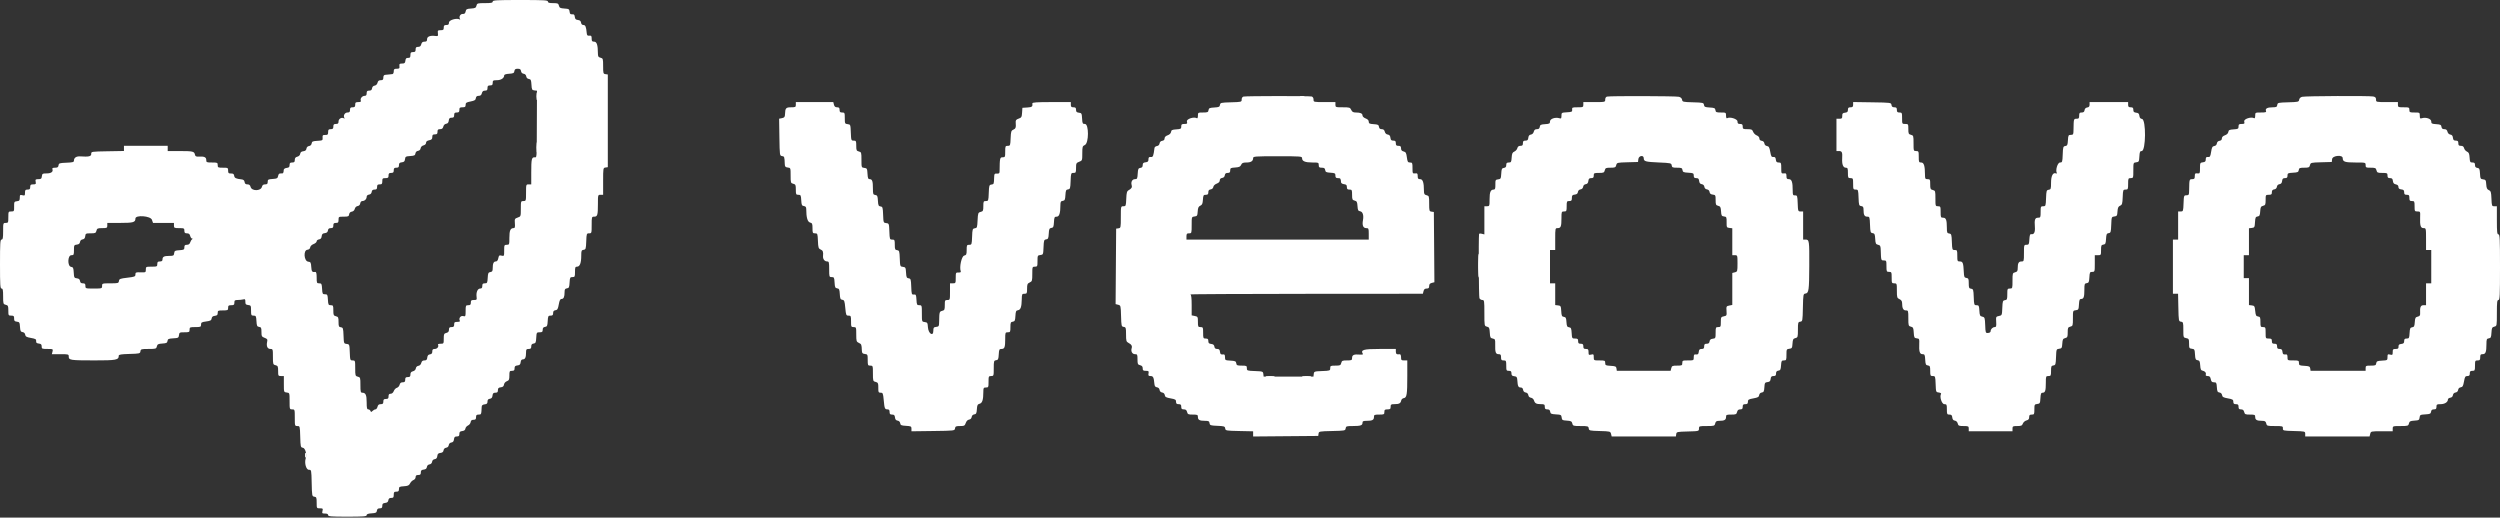 <svg id="svg" version="1.1" xmlns="http://www.w3.org/2000/svg" xmlns:xlink="http://www.w3.org/1999/xlink" width="400" height="82.819" viewBox="0, 0, 400,82.819"><rect x="0" y="0" width="400" height="82.819" fill="#333333" stroke="none"/><g id="svgg"><path id="path0" d="M78.833 0.250 C 78.833 0.450,78.584 0.500,77.587 0.500 C 76.402 0.500,76.335 0.521,76.237 0.908 C 76.150 1.258,76.024 1.324,75.360 1.367 C 74.684 1.410,74.574 1.470,74.501 1.835 C 74.440 2.139,74.316 2.247,74.046 2.232 C 73.652 2.211,73.386 2.681,73.598 3.024 C 73.669 3.138,73.646 3.173,73.543 3.110 C 73.097 2.834,71.833 3.201,71.833 3.606 C 71.833 3.915,71.744 4.000,71.417 4.000 C 71.083 4.000,71.000 4.083,71.000 4.417 C 71.000 4.768,70.922 4.833,70.503 4.833 C 70.052 4.833,70.012 4.878,70.063 5.322 C 70.115 5.766,70.079 5.806,69.678 5.756 C 68.830 5.648,68.333 5.838,68.333 6.269 C 68.333 6.581,68.244 6.667,67.920 6.667 C 67.618 6.667,67.478 6.779,67.402 7.083 C 67.327 7.382,67.185 7.500,66.899 7.500 C 66.585 7.500,66.500 7.588,66.500 7.917 C 66.500 8.250,66.417 8.333,66.083 8.333 C 65.737 8.333,65.667 8.413,65.667 8.805 C 65.667 9.187,65.595 9.274,65.292 9.263 C 65.002 9.253,64.905 9.355,64.864 9.708 C 64.820 10.089,64.730 10.167,64.337 10.167 C 63.930 10.167,63.869 10.226,63.908 10.583 C 63.948 10.941,63.887 11.000,63.477 11.000 C 63.079 11.000,63.000 11.069,63.000 11.417 C 63.000 11.646,62.906 11.843,62.792 11.854 C 62.677 11.866,62.433 11.892,62.250 11.913 C 62.067 11.933,61.785 11.961,61.625 11.975 C 61.432 11.992,61.333 12.141,61.333 12.417 C 61.333 12.749,61.250 12.833,60.920 12.833 C 60.620 12.833,60.478 12.946,60.404 13.240 C 60.342 13.488,60.161 13.668,59.943 13.699 C 59.717 13.731,59.563 13.890,59.530 14.125 C 59.492 14.396,59.365 14.500,59.072 14.500 C 58.751 14.500,58.667 14.587,58.667 14.917 C 58.667 15.213,58.576 15.333,58.354 15.333 C 57.954 15.333,57.601 15.754,57.726 16.081 C 57.799 16.271,57.701 16.333,57.328 16.333 C 56.911 16.333,56.833 16.399,56.833 16.750 C 56.833 17.083,56.750 17.167,56.417 17.167 C 56.083 17.167,56.000 17.250,56.000 17.583 C 56.000 17.914,55.916 18.000,55.595 18.000 C 55.167 18.000,54.878 18.500,55.098 18.858 C 55.173 18.979,55.145 19.007,55.024 18.932 C 54.667 18.711,54.167 19.000,54.167 19.428 C 54.167 19.749,54.080 19.833,53.750 19.833 C 53.417 19.833,53.333 19.917,53.333 20.250 C 53.333 20.583,53.250 20.667,52.917 20.667 C 52.571 20.667,52.500 20.747,52.500 21.134 C 52.500 21.536,52.435 21.601,52.042 21.593 C 51.645 21.585,51.588 21.644,51.616 22.033 C 51.648 22.463,51.610 22.485,50.783 22.533 C 50.037 22.576,49.909 22.634,49.865 22.948 C 49.832 23.175,49.675 23.332,49.448 23.365 C 49.221 23.397,49.064 23.554,49.031 23.782 C 48.995 24.037,48.845 24.162,48.531 24.198 C 48.220 24.234,48.068 24.360,48.032 24.609 C 48.001 24.828,47.822 25.009,47.574 25.071 C 47.279 25.145,47.167 25.287,47.167 25.587 C 47.167 25.916,47.082 26.000,46.750 26.000 C 46.420 26.000,46.333 26.084,46.333 26.406 C 46.333 26.724,46.235 26.823,45.875 26.864 C 45.612 26.894,45.410 27.023,45.400 27.167 C 45.365 27.717,45.319 27.777,44.958 27.748 C 44.677 27.726,44.562 27.826,44.499 28.151 C 44.425 28.534,44.325 28.589,43.624 28.634 C 42.910 28.680,42.833 28.725,42.833 29.092 C 42.833 29.415,42.747 29.500,42.420 29.500 C 42.122 29.500,41.978 29.612,41.906 29.900 C 41.732 30.592,40.269 30.598,40.096 29.907 C 40.023 29.616,39.879 29.500,39.592 29.500 C 39.302 29.500,39.175 29.395,39.137 29.125 C 39.100 28.867,38.954 28.735,38.667 28.703 C 37.746 28.600,37.522 28.492,37.470 28.125 C 37.429 27.837,37.310 27.752,36.958 27.759 C 36.565 27.767,36.500 27.702,36.500 27.301 C 36.500 26.851,36.469 26.833,35.667 26.833 C 34.889 26.833,34.833 26.806,34.833 26.417 C 34.833 26.023,34.783 26.000,33.917 26.000 C 33.052 26.000,33.000 25.977,33.000 25.587 C 33.000 25.141,32.673 25.001,31.755 25.054 C 31.379 25.076,31.243 25.003,31.194 24.750 C 31.090 24.225,30.872 24.172,28.792 24.169 L 26.833 24.167 26.833 23.750 L 26.833 23.333 23.333 23.333 L 19.833 23.333 19.833 23.746 L 19.833 24.158 17.208 24.204 C 14.606 24.250,14.583 24.253,14.597 24.625 C 14.611 25.022,14.202 25.115,12.861 25.021 C 12.230 24.977,11.833 25.231,11.833 25.680 C 11.833 25.944,11.668 25.992,10.625 26.034 C 9.516 26.079,9.412 26.114,9.363 26.458 C 9.322 26.753,9.202 26.833,8.804 26.833 C 8.449 26.833,8.323 26.900,8.383 27.057 C 8.546 27.480,8.198 27.742,7.467 27.746 C 6.810 27.750,6.746 27.788,6.697 28.208 C 6.653 28.597,6.567 28.667,6.136 28.667 C 5.684 28.667,5.637 28.713,5.707 29.083 C 5.777 29.449,5.729 29.500,5.310 29.500 C 4.913 29.500,4.833 29.569,4.833 29.917 C 4.833 30.250,4.750 30.333,4.417 30.333 C 4.064 30.333,4.000 30.411,4.000 30.837 C 4.000 31.290,3.959 31.329,3.583 31.235 C 3.207 31.141,3.167 31.180,3.167 31.638 C 3.167 32.067,3.096 32.153,2.708 32.197 C 2.278 32.247,2.251 32.299,2.260 33.042 C 2.270 33.801,2.251 33.833,1.802 33.833 C 1.345 33.833,1.333 33.856,1.333 34.750 C 1.333 35.617,1.311 35.667,0.917 35.667 C 0.507 35.667,0.500 35.689,0.500 37.000 C 0.500 38.074,0.451 38.333,0.250 38.333 C 0.035 38.333,0.000 38.880,0.000 42.250 C 0.000 45.620,0.035 46.167,0.250 46.167 C 0.450 46.167,0.500 46.416,0.500 47.413 C 0.500 48.604,0.519 48.665,0.917 48.765 C 1.290 48.859,1.333 48.954,1.333 49.685 C 1.333 50.467,1.352 50.500,1.801 50.500 C 2.202 50.500,2.267 50.565,2.259 50.958 C 2.252 51.335,2.330 51.426,2.700 51.469 C 3.108 51.516,3.154 51.592,3.200 52.302 C 3.242 52.960,3.308 53.092,3.615 53.135 C 3.842 53.168,3.999 53.325,4.031 53.552 C 4.074 53.849,4.244 53.945,4.951 54.071 C 5.687 54.202,5.814 54.278,5.785 54.571 C 5.758 54.835,5.858 54.929,6.208 54.969 C 6.568 55.011,6.667 55.109,6.667 55.428 C 6.667 55.808,6.723 55.833,7.587 55.833 C 8.484 55.833,8.504 55.843,8.402 56.250 L 8.297 56.667 9.649 56.667 C 10.961 56.667,11.000 56.678,11.000 57.064 C 11.000 57.623,11.264 57.662,15.113 57.664 C 18.614 57.667,19.000 57.592,19.000 56.911 C 19.000 56.730,19.382 56.668,20.708 56.631 C 22.336 56.586,22.419 56.566,22.470 56.208 C 22.520 55.858,22.604 55.833,23.758 55.833 C 24.930 55.833,24.999 55.812,25.096 55.425 C 25.184 55.075,25.310 55.010,25.974 54.967 C 26.628 54.925,26.758 54.859,26.802 54.550 C 26.847 54.234,26.974 54.176,27.719 54.133 C 28.524 54.087,28.587 54.052,28.636 53.625 C 28.686 53.194,28.738 53.167,29.511 53.167 C 30.277 53.167,30.333 53.138,30.333 52.750 C 30.333 52.356,30.383 52.333,31.250 52.333 C 32.103 52.333,32.167 52.306,32.167 51.938 C 32.167 51.590,32.266 51.530,32.989 51.434 C 33.672 51.343,33.820 51.262,33.864 50.954 C 33.901 50.690,34.049 50.568,34.375 50.531 C 34.735 50.489,34.833 50.391,34.833 50.072 C 34.833 49.697,34.895 49.667,35.667 49.667 C 36.444 49.667,36.500 49.639,36.500 49.250 C 36.500 48.898,36.578 48.833,37.000 48.833 C 37.422 48.833,37.500 48.769,37.500 48.417 C 37.500 48.058,37.576 48.000,38.042 47.998 C 38.340 47.996,38.737 47.954,38.924 47.904 C 39.209 47.827,39.264 47.889,39.257 48.281 C 39.251 48.671,39.327 48.759,39.708 48.803 C 40.139 48.852,40.167 48.905,40.167 49.678 C 40.167 50.439,40.197 50.500,40.575 50.500 C 40.949 50.500,40.987 50.571,41.033 51.375 C 41.077 52.137,41.132 52.257,41.458 52.303 C 41.784 52.350,41.833 52.456,41.833 53.109 C 41.833 53.794,41.879 53.879,42.338 54.053 C 42.775 54.218,42.829 54.305,42.742 54.701 C 42.590 55.395,42.791 55.833,43.261 55.833 C 43.655 55.833,43.667 55.871,43.667 57.080 C 43.667 58.271,43.685 58.332,44.083 58.432 C 44.457 58.525,44.500 58.621,44.500 59.351 C 44.500 60.130,44.521 60.167,44.958 60.167 L 45.417 60.167 45.417 61.458 C 45.417 62.744,45.419 62.750,45.875 62.803 C 46.332 62.855,46.333 62.859,46.333 64.178 C 46.333 65.477,46.341 65.500,46.750 65.500 C 47.160 65.500,47.167 65.522,47.167 66.833 C 47.167 68.139,47.175 68.167,47.578 68.167 C 47.984 68.167,47.989 68.183,48.036 69.875 C 48.081 71.484,48.104 71.586,48.445 71.635 C 48.849 71.692,49.122 72.687,48.914 73.343 C 48.678 74.084,48.980 75.167,49.422 75.167 C 49.823 75.167,49.823 75.170,49.870 77.292 C 49.915 79.352,49.928 79.418,50.292 79.470 C 50.628 79.518,50.667 79.617,50.667 80.428 C 50.667 81.330,50.669 81.333,51.185 81.333 C 51.654 81.333,51.693 81.372,51.598 81.750 C 51.504 82.126,51.543 82.167,51.997 82.167 C 52.333 82.167,52.500 82.250,52.500 82.417 C 52.500 82.630,52.954 82.667,55.583 82.667 C 58.161 82.667,58.667 82.627,58.667 82.426 C 58.667 82.257,58.903 82.170,59.458 82.134 C 60.134 82.091,60.258 82.028,60.303 81.708 C 60.342 81.437,60.468 81.333,60.762 81.333 C 61.080 81.333,61.167 81.246,61.167 80.928 C 61.167 80.609,61.265 80.511,61.625 80.469 C 61.953 80.432,62.098 80.310,62.137 80.042 C 62.175 79.770,62.302 79.667,62.595 79.667 C 62.934 79.667,63.000 79.585,63.000 79.167 C 63.000 78.744,63.065 78.667,63.417 78.667 C 63.748 78.667,63.833 78.583,63.833 78.259 C 63.833 77.892,63.910 77.847,64.621 77.801 C 65.265 77.759,65.446 77.675,65.612 77.340 C 65.724 77.115,65.969 76.874,66.158 76.804 C 66.349 76.733,66.500 76.528,66.500 76.339 C 66.500 76.089,66.609 76.000,66.917 76.000 C 67.247 76.000,67.333 75.916,67.333 75.594 C 67.333 75.276,67.432 75.177,67.792 75.136 C 68.115 75.099,68.265 74.976,68.302 74.719 C 68.334 74.491,68.491 74.334,68.719 74.302 C 68.946 74.270,69.103 74.112,69.135 73.885 C 69.168 73.658,69.325 73.501,69.552 73.469 C 69.807 73.432,69.932 73.282,69.968 72.968 C 70.008 72.622,70.122 72.508,70.468 72.468 C 70.782 72.432,70.932 72.307,70.969 72.052 C 71.001 71.825,71.158 71.668,71.385 71.635 C 71.612 71.603,71.770 71.446,71.802 71.219 C 71.834 70.991,71.991 70.834,72.219 70.802 C 72.476 70.765,72.599 70.615,72.636 70.292 C 72.677 69.932,72.776 69.833,73.094 69.833 C 73.413 69.833,73.500 69.746,73.500 69.428 C 73.500 69.109,73.598 69.011,73.958 68.969 C 74.270 68.934,74.432 68.808,74.465 68.578 C 74.492 68.392,74.679 68.167,74.882 68.078 C 75.084 67.989,75.274 67.748,75.303 67.542 C 75.342 67.270,75.468 67.167,75.762 67.167 C 76.083 67.167,76.167 67.080,76.167 66.750 C 76.167 66.417,76.250 66.333,76.583 66.333 C 77.010 66.333,77.015 66.319,77.072 65.083 C 77.083 64.849,77.223 64.734,77.544 64.697 C 77.897 64.656,78.000 64.556,78.000 64.251 C 78.000 63.969,78.107 63.841,78.375 63.803 C 78.644 63.765,78.765 63.620,78.803 63.292 C 78.844 62.932,78.942 62.833,79.261 62.833 C 79.580 62.833,79.667 62.746,79.667 62.428 C 79.667 62.109,79.765 62.011,80.125 61.969 C 80.457 61.931,80.598 61.811,80.638 61.533 C 80.669 61.310,80.862 61.084,81.096 60.995 C 81.441 60.864,81.500 60.732,81.500 60.087 C 81.500 59.394,81.534 59.333,81.917 59.333 C 82.247 59.333,82.333 59.249,82.333 58.928 C 82.333 58.609,82.432 58.511,82.792 58.469 C 83.152 58.428,83.261 58.318,83.303 57.958 C 83.339 57.645,83.452 57.500,83.660 57.500 C 84.020 57.500,84.167 57.183,84.167 56.403 C 84.167 55.906,84.220 55.833,84.583 55.833 C 84.913 55.833,85.000 55.749,85.000 55.428 C 85.000 55.135,85.104 55.008,85.375 54.970 C 85.702 54.924,85.756 54.804,85.800 54.042 C 85.849 53.195,85.867 53.167,86.342 53.167 C 86.751 53.167,86.833 53.099,86.833 52.762 C 86.833 52.468,86.937 52.342,87.208 52.303 C 87.535 52.257,87.590 52.137,87.634 51.375 C 87.680 50.571,87.717 50.500,88.092 50.500 C 88.413 50.500,88.500 50.414,88.500 50.095 C 88.500 49.802,88.604 49.675,88.875 49.637 C 89.185 49.593,89.277 49.432,89.405 48.708 C 89.522 48.054,89.633 47.833,89.846 47.833 C 90.186 47.833,90.333 47.505,90.333 46.748 C 90.333 46.296,90.405 46.180,90.708 46.137 C 91.035 46.090,91.090 45.971,91.134 45.208 C 91.180 44.405,91.217 44.333,91.592 44.333 C 91.970 44.333,92.000 44.273,92.000 43.500 C 92.000 42.774,92.044 42.667,92.337 42.667 C 92.773 42.667,93.000 42.069,93.000 40.917 C 93.000 40.117,93.039 40.018,93.375 39.970 C 93.722 39.921,93.754 39.820,93.799 38.625 C 93.846 37.377,93.861 37.333,94.257 37.333 C 94.658 37.333,94.667 37.305,94.667 36.000 C 94.667 34.705,94.678 34.667,95.066 34.667 C 95.592 34.667,95.667 34.417,95.667 32.653 C 95.667 31.179,95.670 31.167,96.083 31.167 L 96.500 31.167 96.500 29.012 C 96.500 26.904,96.508 26.855,96.875 26.803 L 97.250 26.750 97.250 19.333 L 97.250 11.917 96.875 11.863 C 96.525 11.814,96.500 11.729,96.500 10.575 C 96.500 9.396,96.481 9.335,96.083 9.235 C 95.735 9.148,95.666 9.031,95.665 8.524 C 95.661 7.206,95.486 6.667,95.062 6.667 C 94.734 6.667,94.667 6.581,94.667 6.169 C 94.667 5.751,94.606 5.677,94.292 5.710 C 93.986 5.743,93.908 5.658,93.871 5.250 C 93.782 4.275,93.665 4.000,93.342 4.000 C 93.138 4.000,93.004 3.865,92.970 3.625 C 92.932 3.359,92.786 3.235,92.468 3.198 C 92.122 3.158,92.008 3.045,91.968 2.698 C 91.928 2.350,91.836 2.258,91.552 2.288 C 91.268 2.317,91.177 2.226,91.136 1.871 C 91.088 1.457,91.014 1.412,90.308 1.367 C 89.643 1.324,89.517 1.258,89.429 0.908 C 89.338 0.543,89.239 0.500,88.497 0.500 C 87.870 0.500,87.667 0.439,87.667 0.250 C 87.667 0.034,87.065 0.000,83.250 0.000 C 79.435 0.000,78.833 0.034,78.833 0.250 M83.363 11.375 C 83.397 11.612,83.551 11.769,83.781 11.802 C 84.009 11.834,84.166 11.991,84.198 12.219 C 84.231 12.446,84.388 12.603,84.617 12.635 C 84.933 12.680,84.990 12.807,85.033 13.552 C 85.079 14.334,85.123 14.421,85.500 14.465 L 85.917 14.514 85.896 19.632 C 85.871 25.696,85.908 25.167,85.518 25.167 C 85.064 25.167,85.000 25.468,85.000 27.597 L 85.000 29.500 84.583 29.500 C 84.174 29.500,84.167 29.522,84.167 30.833 C 84.167 32.144,84.160 32.167,83.750 32.167 C 83.343 32.167,83.333 32.196,83.333 33.400 C 83.333 34.624,83.329 34.636,82.829 34.810 C 82.353 34.976,82.327 35.030,82.381 35.743 C 82.427 36.352,82.385 36.500,82.169 36.500 C 81.666 36.500,81.500 36.881,81.500 38.033 C 81.500 39.131,81.487 39.167,81.083 39.167 C 80.689 39.167,80.667 39.216,80.667 40.087 C 80.667 40.985,80.657 41.004,80.249 40.902 C 79.884 40.810,79.819 40.861,79.729 41.315 C 79.660 41.660,79.527 41.833,79.330 41.833 C 78.981 41.833,78.833 42.156,78.833 42.919 C 78.833 43.371,78.762 43.487,78.458 43.530 C 78.132 43.576,78.077 43.696,78.033 44.458 C 77.987 45.262,77.949 45.333,77.575 45.333 C 77.251 45.333,77.167 45.419,77.167 45.750 C 77.167 46.057,77.078 46.167,76.829 46.167 C 76.421 46.167,76.161 46.761,76.252 47.484 C 76.312 47.959,76.278 48.000,75.825 48.000 C 75.412 48.000,75.333 48.066,75.333 48.417 C 75.333 48.750,75.250 48.833,74.917 48.833 C 74.523 48.833,74.500 48.883,74.500 49.753 C 74.500 50.642,74.486 50.670,74.099 50.572 C 73.683 50.468,73.351 50.957,73.582 51.332 C 73.644 51.431,73.477 51.500,73.177 51.500 C 72.744 51.500,72.667 51.563,72.667 51.917 C 72.667 52.250,72.583 52.333,72.250 52.333 C 71.918 52.333,71.833 52.417,71.833 52.747 C 71.833 53.049,71.721 53.188,71.417 53.265 C 71.043 53.359,71.000 53.454,71.000 54.185 C 71.000 54.983,70.989 55.000,70.490 55.000 C 70.210 55.000,70.022 55.068,70.074 55.152 C 70.254 55.442,69.962 55.833,69.566 55.833 C 69.254 55.833,69.167 55.922,69.167 56.238 C 69.167 56.532,69.063 56.658,68.792 56.697 C 68.523 56.735,68.402 56.880,68.364 57.208 C 68.323 57.567,68.224 57.667,67.909 57.667 C 67.621 57.667,67.477 57.783,67.404 58.074 C 67.342 58.322,67.161 58.501,66.943 58.532 C 66.723 58.563,66.563 58.723,66.532 58.943 C 66.501 59.161,66.322 59.342,66.074 59.404 C 65.779 59.478,65.667 59.620,65.667 59.920 C 65.667 60.250,65.582 60.333,65.250 60.333 C 64.917 60.333,64.833 60.417,64.833 60.750 C 64.833 61.078,64.749 61.167,64.435 61.167 C 64.154 61.167,64.007 61.284,63.937 61.563 C 63.882 61.782,63.687 61.999,63.504 62.047 C 63.321 62.095,63.097 62.329,63.006 62.567 C 62.904 62.836,62.714 63.000,62.504 63.000 C 62.255 63.000,62.167 63.109,62.167 63.417 C 62.167 63.750,62.083 63.833,61.750 63.833 C 61.417 63.833,61.333 63.917,61.333 64.250 C 61.333 64.582,61.250 64.667,60.920 64.667 C 60.618 64.667,60.478 64.779,60.402 65.083 C 60.344 65.312,60.198 65.500,60.077 65.500 C 59.956 65.500,59.747 65.611,59.611 65.746 C 59.395 65.962,59.355 65.962,59.271 65.746 C 59.220 65.611,59.062 65.500,58.922 65.500 C 58.718 65.500,58.667 65.273,58.667 64.367 C 58.667 63.195,58.501 62.833,57.967 62.833 C 57.705 62.833,57.667 62.677,57.667 61.601 C 57.667 60.426,57.647 60.365,57.250 60.265 C 56.852 60.165,56.833 60.104,56.833 58.913 C 56.833 57.700,56.822 57.667,56.424 57.667 C 56.028 57.667,56.012 57.623,55.965 56.375 C 55.918 55.109,55.908 55.082,55.465 55.031 C 55.023 54.980,55.013 54.953,54.965 53.698 C 54.920 52.513,54.888 52.413,54.542 52.363 C 54.212 52.317,54.167 52.213,54.167 51.506 C 54.167 50.788,54.122 50.692,53.750 50.598 C 53.375 50.504,53.333 50.410,53.333 49.663 C 53.333 48.894,53.304 48.833,52.925 48.833 C 52.551 48.833,52.513 48.762,52.467 47.958 C 52.420 47.150,52.385 47.083,52.000 47.083 C 51.615 47.083,51.580 47.017,51.533 46.208 C 51.487 45.405,51.449 45.333,51.075 45.333 C 50.691 45.333,50.667 45.279,50.667 44.409 C 50.667 43.767,50.603 43.494,50.458 43.512 C 49.944 43.579,49.849 43.463,49.801 42.708 C 49.755 41.990,49.709 41.912,49.307 41.865 C 48.637 41.788,48.508 40.042,49.167 39.965 C 49.439 39.933,49.600 39.798,49.632 39.576 C 49.661 39.375,49.885 39.157,50.174 39.048 C 50.445 38.946,50.667 38.748,50.667 38.609 C 50.667 38.470,50.835 38.333,51.042 38.303 C 51.308 38.265,51.432 38.120,51.468 37.802 C 51.508 37.455,51.622 37.342,51.968 37.302 C 52.286 37.265,52.432 37.141,52.470 36.875 C 52.508 36.604,52.635 36.500,52.928 36.500 C 53.249 36.500,53.333 36.413,53.333 36.083 C 53.333 35.750,53.417 35.667,53.750 35.667 C 54.102 35.667,54.167 35.589,54.167 35.167 C 54.167 34.679,54.186 34.667,54.988 34.667 C 55.714 34.667,55.816 34.623,55.863 34.292 C 55.898 34.051,56.051 33.898,56.291 33.863 C 56.522 33.831,56.704 33.658,56.765 33.415 C 56.825 33.178,57.009 32.999,57.224 32.968 C 57.449 32.936,57.603 32.777,57.637 32.542 C 57.668 32.318,57.806 32.167,57.978 32.167 C 58.348 32.167,58.667 31.848,58.667 31.478 C 58.667 31.306,58.818 31.168,59.042 31.137 C 59.283 31.102,59.436 30.949,59.470 30.708 C 59.508 30.437,59.635 30.333,59.928 30.333 C 60.249 30.333,60.333 30.247,60.333 29.917 C 60.333 29.583,60.417 29.500,60.750 29.500 C 61.102 29.500,61.167 29.422,61.167 29.000 C 61.167 28.556,61.222 28.500,61.667 28.500 C 62.089 28.500,62.167 28.435,62.167 28.083 C 62.167 27.750,62.250 27.667,62.583 27.667 C 62.917 27.667,63.000 27.583,63.000 27.250 C 63.000 26.917,63.083 26.833,63.417 26.833 C 63.747 26.833,63.833 26.749,63.833 26.428 C 63.833 26.109,63.932 26.011,64.292 25.969 C 64.649 25.928,64.761 25.818,64.802 25.467 C 64.849 25.059,64.925 25.013,65.635 24.967 C 66.293 24.925,66.425 24.859,66.469 24.552 C 66.501 24.325,66.658 24.168,66.885 24.135 C 67.111 24.103,67.270 23.946,67.301 23.724 C 67.332 23.505,67.512 23.325,67.760 23.262 C 68.008 23.200,68.167 23.040,68.167 22.851 C 68.167 22.641,68.327 22.510,68.667 22.442 C 69.064 22.362,69.167 22.255,69.167 21.921 C 69.167 21.583,69.249 21.500,69.583 21.500 C 69.917 21.500,70.000 21.417,70.000 21.083 C 70.000 20.751,70.084 20.667,70.413 20.667 C 70.713 20.667,70.855 20.554,70.929 20.260 C 70.991 20.012,71.172 19.832,71.391 19.801 C 71.643 19.765,71.766 19.613,71.803 19.292 C 71.844 18.932,71.942 18.833,72.261 18.833 C 72.583 18.833,72.667 18.747,72.667 18.417 C 72.667 18.083,72.750 18.000,73.083 18.000 C 73.417 18.000,73.500 17.917,73.500 17.583 C 73.500 17.231,73.578 17.167,74.000 17.167 C 74.413 17.167,74.500 17.099,74.500 16.778 C 74.500 16.447,74.617 16.367,75.292 16.236 C 75.929 16.113,76.094 16.010,76.137 15.708 C 76.175 15.438,76.302 15.333,76.592 15.333 C 76.881 15.333,77.023 15.217,77.098 14.917 C 77.173 14.618,77.315 14.500,77.601 14.500 C 77.915 14.500,78.000 14.412,78.000 14.083 C 78.000 13.750,78.083 13.667,78.417 13.667 C 78.750 13.667,78.833 13.583,78.833 13.250 C 78.833 12.876,78.901 12.833,79.488 12.833 C 80.153 12.833,80.667 12.505,80.667 12.081 C 80.667 11.926,80.923 11.835,81.458 11.801 C 82.134 11.757,82.258 11.695,82.303 11.375 C 82.344 11.086,82.466 11.000,82.833 11.000 C 83.201 11.000,83.322 11.086,83.363 11.375 M198.958 15.452 C 198.782 15.496,198.667 15.682,198.667 15.923 C 198.667 16.314,198.636 16.323,196.958 16.369 C 195.342 16.414,195.247 16.436,195.198 16.783 C 195.153 17.099,195.026 17.157,194.281 17.200 C 193.530 17.243,193.410 17.299,193.363 17.625 C 193.316 17.956,193.214 18.000,192.488 18.000 C 191.683 18.000,191.667 18.010,191.667 18.510 C 191.667 18.808,191.597 18.977,191.500 18.916 C 191.037 18.631,189.806 19.033,189.907 19.438 C 189.995 19.789,189.950 19.833,189.503 19.833 C 189.081 19.833,189.000 19.899,189.000 20.241 C 189.000 20.609,188.923 20.653,188.208 20.699 C 187.542 20.742,187.409 20.807,187.365 21.112 C 187.333 21.339,187.130 21.538,186.823 21.645 C 186.503 21.757,186.333 21.931,186.333 22.146 C 186.333 22.362,186.203 22.495,185.958 22.530 C 185.721 22.564,185.564 22.717,185.531 22.948 C 185.499 23.175,185.342 23.333,185.116 23.365 C 184.917 23.393,184.739 23.529,184.721 23.667 C 184.549 25.002,184.484 25.160,184.123 25.122 C 183.836 25.092,183.758 25.172,183.754 25.500 C 183.751 25.829,183.654 25.928,183.292 25.969 C 182.936 26.010,182.833 26.110,182.833 26.416 C 182.833 26.698,182.726 26.825,182.458 26.863 C 182.132 26.910,182.077 27.029,182.033 27.792 C 181.987 28.588,181.947 28.667,181.586 28.667 C 181.157 28.667,180.912 29.121,181.068 29.625 C 181.174 29.965,181.046 30.178,180.583 30.434 C 180.307 30.587,180.242 30.821,180.201 31.809 C 180.154 32.949,180.135 33.000,179.743 33.000 C 179.334 33.000,179.333 33.003,179.333 34.738 C 179.333 36.414,179.320 36.479,178.958 36.530 L 178.583 36.583 178.540 42.621 L 178.496 48.659 178.909 48.763 C 179.311 48.864,179.323 48.914,179.369 50.558 C 179.414 52.169,179.435 52.253,179.792 52.303 C 180.139 52.353,180.167 52.441,180.167 53.506 C 180.167 54.528,180.208 54.677,180.542 54.852 C 181.032 55.111,181.180 55.350,181.068 55.708 C 180.910 56.217,181.157 56.667,181.595 56.667 C 181.970 56.667,182.000 56.729,182.000 57.497 C 182.000 58.243,182.042 58.338,182.417 58.432 C 182.716 58.507,182.833 58.649,182.833 58.935 C 182.833 59.267,182.917 59.333,183.337 59.333 C 183.782 59.333,183.831 59.381,183.764 59.750 C 183.701 60.100,183.753 60.167,184.091 60.167 C 184.508 60.167,184.609 60.372,184.704 61.417 C 184.738 61.786,184.845 61.930,185.115 61.969 C 185.342 62.001,185.499 62.158,185.531 62.385 C 185.564 62.612,185.721 62.770,185.948 62.802 C 186.175 62.834,186.332 62.991,186.365 63.219 C 186.407 63.516,186.577 63.612,187.292 63.739 C 188.051 63.874,188.167 63.945,188.167 64.280 C 188.167 64.581,188.259 64.667,188.583 64.667 C 188.917 64.667,189.000 64.750,189.000 65.083 C 189.000 65.416,189.084 65.500,189.413 65.500 C 189.716 65.500,189.855 65.612,189.932 65.917 C 190.025 66.290,190.121 66.333,190.851 66.333 C 191.600 66.333,191.667 66.366,191.667 66.732 C 191.667 67.193,191.939 67.333,192.835 67.333 C 193.374 67.333,193.485 67.394,193.530 67.708 C 193.579 68.052,193.683 68.087,194.781 68.132 C 195.872 68.176,195.983 68.214,196.031 68.549 C 196.082 68.904,196.158 68.918,198.292 68.963 L 200.500 69.010 200.500 69.424 L 200.500 69.838 205.708 69.794 L 210.917 69.750 210.969 69.380 C 211.020 69.023,211.095 69.008,213.136 68.963 C 215.185 68.918,215.252 68.905,215.303 68.542 C 215.352 68.198,215.444 68.167,216.415 68.167 C 217.688 68.167,218.000 68.065,218.000 67.649 C 218.000 67.393,218.123 67.333,218.653 67.333 C 219.561 67.333,219.833 67.195,219.833 66.732 C 219.833 66.365,219.899 66.333,220.667 66.333 C 221.444 66.333,221.500 66.306,221.500 65.917 C 221.500 65.565,221.578 65.500,222.000 65.500 C 222.422 65.500,222.500 65.435,222.500 65.083 C 222.500 64.713,222.570 64.666,223.125 64.664 C 223.868 64.661,224.107 64.531,224.191 64.083 C 224.226 63.897,224.410 63.728,224.608 63.699 C 225.089 63.630,225.167 63.134,225.167 60.146 L 225.167 57.667 224.667 57.667 C 224.221 57.667,224.167 57.612,224.167 57.159 C 224.167 56.850,224.085 56.663,223.958 56.679 C 223.476 56.742,223.333 56.644,223.333 56.250 L 223.333 55.833 220.761 55.833 C 218.118 55.833,217.654 55.972,218.068 56.642 C 218.117 56.721,217.878 56.762,217.537 56.733 C 216.643 56.656,216.333 56.792,216.333 57.261 C 216.333 57.635,216.271 57.667,215.518 57.667 C 214.787 57.667,214.692 57.710,214.598 58.083 C 214.504 58.458,214.410 58.500,213.663 58.500 C 212.893 58.500,212.833 58.529,212.833 58.910 C 212.833 59.305,212.789 59.321,211.542 59.368 C 210.300 59.415,210.248 59.433,210.201 59.837 L 210.152 60.258 206.167 60.258 L 202.182 60.258 202.132 59.837 C 202.085 59.433,202.034 59.415,200.792 59.368 C 199.544 59.321,199.500 59.305,199.500 58.910 C 199.500 58.530,199.440 58.500,198.678 58.500 C 197.953 58.500,197.850 58.456,197.803 58.125 C 197.757 57.798,197.637 57.744,196.875 57.700 C 196.030 57.651,196.000 57.633,196.000 57.160 C 196.000 56.752,195.938 56.677,195.625 56.710 C 195.328 56.742,195.239 56.655,195.197 56.292 C 195.156 55.936,195.056 55.833,194.751 55.833 C 194.469 55.833,194.341 55.726,194.303 55.458 C 194.265 55.190,194.120 55.068,193.792 55.031 C 193.432 54.989,193.333 54.891,193.333 54.572 C 193.333 54.251,193.247 54.167,192.917 54.167 C 192.523 54.167,192.500 54.117,192.500 53.250 C 192.500 52.383,192.477 52.333,192.083 52.333 C 191.694 52.333,191.667 52.278,191.667 51.496 C 191.667 50.699,191.643 50.654,191.167 50.558 L 190.667 50.458 190.667 48.826 C 190.667 47.677,190.605 47.170,190.458 47.110 C 190.344 47.064,198.667 47.020,208.955 47.013 L 227.660 47.000 227.765 46.583 C 227.840 46.284,227.982 46.167,228.268 46.167 C 228.577 46.167,228.667 46.077,228.667 45.768 C 228.667 45.481,228.784 45.340,229.086 45.264 L 229.504 45.159 229.461 39.538 L 229.417 33.917 229.042 33.863 C 228.691 33.814,228.667 33.729,228.667 32.575 C 228.667 31.396,228.648 31.335,228.250 31.235 C 227.901 31.148,227.833 31.031,227.831 30.524 C 227.828 29.206,227.652 28.667,227.228 28.667 C 226.903 28.667,226.833 28.581,226.833 28.181 C 226.833 27.763,226.776 27.702,226.417 27.742 C 226.018 27.785,226.000 27.748,226.000 26.894 C 226.000 26.064,225.971 26.000,225.605 26.000 C 225.257 26.000,225.197 25.901,225.099 25.168 C 225.006 24.467,224.925 24.321,224.578 24.234 C 224.284 24.160,224.167 24.017,224.167 23.732 C 224.167 23.418,224.078 23.333,223.750 23.333 C 223.417 23.333,223.333 23.250,223.333 22.917 C 223.333 22.586,223.249 22.500,222.928 22.500 C 222.609 22.500,222.511 22.402,222.469 22.042 C 222.432 21.714,222.310 21.568,222.042 21.530 C 221.808 21.497,221.629 21.325,221.566 21.072 C 221.494 20.788,221.348 20.667,221.077 20.667 C 220.802 20.667,220.674 20.558,220.637 20.292 C 220.591 19.972,220.467 19.909,219.792 19.866 C 219.124 19.823,219.000 19.762,219.000 19.476 C 219.000 19.253,218.830 19.073,218.500 18.949 C 218.219 18.843,218.000 18.638,218.000 18.481 C 218.000 18.149,217.669 18.000,216.930 18.000 C 216.512 18.000,216.343 17.904,216.197 17.583 C 216.021 17.196,215.923 17.167,214.837 17.167 C 213.700 17.167,213.667 17.155,213.667 16.750 L 213.667 16.333 211.917 16.333 C 210.174 16.333,210.167 16.332,210.167 15.928 C 210.167 15.684,210.050 15.490,209.875 15.440 C 209.519 15.340,199.367 15.351,198.958 15.452 M257.125 15.455 C 256.947 15.497,256.833 15.681,256.833 15.929 C 256.833 16.331,256.825 16.333,255.083 16.333 L 253.333 16.333 253.333 16.750 C 253.333 17.144,253.283 17.167,252.419 17.167 C 251.569 17.167,251.507 17.194,251.544 17.542 C 251.580 17.883,251.504 17.921,250.708 17.967 C 249.857 18.016,249.833 18.031,249.833 18.520 C 249.833 18.943,249.782 19.006,249.507 18.919 C 248.856 18.712,248.000 19.001,248.000 19.426 C 248.000 19.772,247.912 19.821,247.208 19.866 C 246.533 19.909,246.409 19.972,246.363 20.292 C 246.325 20.562,246.198 20.667,245.908 20.667 C 245.621 20.667,245.477 20.783,245.404 21.074 C 245.342 21.322,245.161 21.501,244.943 21.532 C 244.691 21.568,244.568 21.720,244.531 22.042 C 244.489 22.402,244.391 22.500,244.072 22.500 C 243.751 22.500,243.667 22.586,243.667 22.917 C 243.667 23.245,243.582 23.333,243.268 23.333 C 242.994 23.333,242.840 23.450,242.775 23.708 C 242.723 23.915,242.509 24.158,242.299 24.250 C 241.990 24.385,241.907 24.569,241.866 25.208 C 241.820 25.923,241.775 26.000,241.408 26.000 C 241.087 26.000,241.000 26.087,241.000 26.405 C 241.000 26.698,240.896 26.825,240.625 26.863 C 240.299 26.910,240.243 27.030,240.200 27.781 C 240.154 28.582,240.117 28.650,239.700 28.698 C 239.280 28.747,239.251 28.802,239.260 29.542 C 239.269 30.163,239.213 30.333,239.002 30.333 C 238.500 30.333,238.333 30.715,238.333 31.867 C 238.333 32.964,238.320 33.000,237.917 33.000 L 237.500 33.000 237.500 35.253 L 237.500 37.506 237.083 37.402 C 236.854 37.344,236.660 37.362,236.651 37.440 C 236.555 38.333,236.605 47.491,236.708 47.708 C 236.783 47.869,236.992 48.000,237.173 48.000 C 237.481 48.000,237.500 48.124,237.500 50.080 C 237.500 52.149,237.502 52.161,237.909 52.263 C 238.267 52.353,238.323 52.471,238.367 53.223 C 238.411 53.988,238.462 54.091,238.834 54.166 C 239.215 54.243,239.249 54.321,239.232 55.083 C 239.202 56.356,239.308 56.667,239.768 56.667 C 240.100 56.667,240.167 56.750,240.167 57.167 C 240.167 57.589,240.231 57.667,240.583 57.667 C 240.972 57.667,241.000 57.722,241.000 58.500 C 241.000 59.278,241.028 59.333,241.417 59.333 C 241.747 59.333,241.833 59.417,241.833 59.739 C 241.833 60.056,241.932 60.156,242.285 60.197 C 242.681 60.244,242.741 60.330,242.777 60.901 C 242.833 61.792,242.935 62.000,243.317 62.000 C 243.529 62.000,243.662 62.132,243.697 62.375 C 243.730 62.612,243.884 62.769,244.115 62.802 C 244.342 62.834,244.499 62.991,244.531 63.219 C 244.564 63.447,244.721 63.603,244.950 63.636 C 245.154 63.664,245.368 63.851,245.431 64.052 C 245.584 64.541,245.801 64.661,246.542 64.664 C 247.097 64.666,247.167 64.713,247.167 65.083 C 247.167 65.413,247.251 65.500,247.572 65.500 C 247.865 65.500,247.992 65.604,248.030 65.875 C 248.076 66.201,248.196 66.257,248.948 66.300 C 249.749 66.346,249.817 66.383,249.865 66.800 C 249.912 67.208,249.988 67.255,250.692 67.300 C 251.357 67.343,251.483 67.409,251.571 67.758 C 251.668 68.146,251.737 68.167,252.908 68.167 C 254.062 68.167,254.147 68.191,254.197 68.542 C 254.247 68.899,254.330 68.919,255.957 68.964 C 257.614 69.010,257.666 69.023,257.766 69.422 L 257.869 69.833 263.006 69.833 L 268.143 69.833 268.197 69.458 C 268.248 69.099,268.327 69.081,270.042 69.036 C 271.822 68.989,271.833 68.986,271.833 68.578 C 271.833 68.177,271.866 68.167,273.080 68.167 C 274.271 68.167,274.332 68.148,274.432 67.750 C 274.517 67.411,274.638 67.333,275.088 67.333 C 275.893 67.333,276.167 67.181,276.167 66.732 C 276.167 66.365,276.232 66.333,276.997 66.333 C 277.743 66.333,277.838 66.291,277.932 65.917 C 278.007 65.618,278.149 65.500,278.435 65.500 C 278.749 65.500,278.833 65.412,278.833 65.083 C 278.833 64.750,278.917 64.667,279.250 64.667 C 279.575 64.667,279.667 64.581,279.667 64.280 C 279.667 63.945,279.783 63.874,280.542 63.739 C 281.256 63.612,281.426 63.516,281.469 63.219 C 281.501 62.991,281.658 62.834,281.885 62.802 C 282.192 62.758,282.258 62.627,282.300 61.969 C 282.346 61.259,282.392 61.182,282.800 61.135 C 283.151 61.095,283.262 60.983,283.303 60.625 C 283.344 60.265,283.442 60.167,283.761 60.167 C 284.080 60.167,284.167 60.080,284.167 59.762 C 284.167 59.468,284.270 59.342,284.542 59.303 C 284.862 59.258,284.924 59.134,284.967 58.458 C 285.013 57.744,285.058 57.667,285.426 57.667 C 285.808 57.667,285.833 57.611,285.833 56.761 C 285.833 55.897,285.854 55.853,286.292 55.803 C 286.710 55.755,286.754 55.682,286.800 54.974 C 286.843 54.310,286.909 54.184,287.258 54.096 C 287.646 53.999,287.667 53.930,287.667 52.758 C 287.667 51.604,287.691 51.520,288.042 51.470 C 288.406 51.418,288.418 51.355,288.463 49.219 C 288.508 47.105,288.523 47.020,288.873 46.969 C 289.408 46.892,289.465 46.471,289.483 42.472 C 289.502 38.503,289.478 38.333,288.899 38.333 L 288.500 38.333 288.500 36.083 L 288.500 33.833 288.090 33.833 C 287.695 33.833,287.679 33.789,287.632 32.542 C 287.586 31.323,287.562 31.251,287.208 31.263 C 286.871 31.275,286.833 31.198,286.833 30.492 C 286.833 29.137,286.678 28.667,286.229 28.667 C 285.903 28.667,285.833 28.581,285.833 28.181 C 285.833 27.763,285.776 27.702,285.417 27.742 C 285.018 27.785,285.000 27.748,285.000 26.894 C 285.000 26.058,284.974 26.000,284.594 26.000 C 284.276 26.000,284.177 25.902,284.136 25.542 C 284.096 25.192,284.002 25.092,283.738 25.118 C 283.444 25.147,283.368 25.021,283.238 24.285 C 283.112 23.577,283.016 23.407,282.719 23.365 C 282.491 23.332,282.334 23.175,282.302 22.948 C 282.269 22.717,282.112 22.564,281.875 22.530 C 281.632 22.496,281.500 22.362,281.500 22.151 C 281.500 21.956,281.331 21.761,281.080 21.666 C 280.850 21.578,280.589 21.317,280.501 21.086 C 280.363 20.723,280.240 20.667,279.587 20.667 C 278.894 20.667,278.833 20.633,278.833 20.250 C 278.833 19.917,278.750 19.833,278.417 19.833 C 278.089 19.833,278.000 19.749,278.000 19.436 C 278.000 19.030,276.770 18.647,276.334 18.916 C 276.236 18.977,276.167 18.808,276.167 18.510 C 276.167 18.010,276.150 18.000,275.345 18.000 C 274.620 18.000,274.517 17.956,274.470 17.625 C 274.424 17.299,274.304 17.243,273.552 17.200 C 272.807 17.157,272.680 17.099,272.635 16.783 C 272.586 16.437,272.491 16.414,270.886 16.369 C 269.294 16.325,269.185 16.300,269.136 15.964 C 269.103 15.738,268.917 15.561,268.631 15.486 C 268.160 15.360,257.637 15.332,257.125 15.455 M368.333 15.489 C 368.077 15.555,367.896 15.737,367.864 15.959 C 367.815 16.301,367.713 16.325,366.114 16.369 C 364.497 16.414,364.414 16.434,364.363 16.792 C 364.318 17.112,364.208 17.167,363.613 17.169 C 362.783 17.172,362.414 17.369,362.554 17.733 C 362.640 17.958,362.512 18.000,361.745 18.000 C 360.839 18.000,360.833 18.003,360.833 18.510 C 360.833 18.808,360.764 18.977,360.666 18.916 C 360.204 18.631,358.972 19.033,359.074 19.438 C 359.162 19.789,359.116 19.833,358.670 19.833 C 358.247 19.833,358.167 19.899,358.167 20.241 C 358.167 20.609,358.090 20.653,357.375 20.699 C 356.708 20.742,356.575 20.807,356.532 21.112 C 356.500 21.339,356.297 21.538,355.990 21.645 C 355.670 21.757,355.500 21.931,355.500 22.146 C 355.500 22.362,355.370 22.495,355.125 22.530 C 354.888 22.564,354.731 22.717,354.698 22.948 C 354.666 23.175,354.509 23.332,354.282 23.365 C 353.983 23.407,353.894 23.572,353.781 24.288 C 353.661 25.043,353.595 25.153,353.284 25.121 C 353.004 25.092,352.925 25.174,352.921 25.500 C 352.918 25.829,352.821 25.928,352.458 25.969 C 352.023 26.020,352.000 26.066,352.000 26.905 C 352.000 27.747,351.981 27.785,351.583 27.742 C 351.224 27.702,351.167 27.763,351.167 28.181 C 351.167 28.588,351.099 28.667,350.750 28.667 C 350.296 28.667,350.288 28.695,350.264 30.330 C 350.251 31.188,350.225 31.243,349.833 31.246 C 349.429 31.250,349.415 31.289,349.368 32.542 C 349.321 33.789,349.305 33.833,348.910 33.833 L 348.500 33.833 348.500 36.083 L 348.500 38.333 348.083 38.333 L 347.667 38.333 347.667 42.667 L 347.667 47.000 348.078 47.000 L 348.490 47.000 348.537 49.208 C 348.582 51.355,348.594 51.418,348.958 51.470 C 349.309 51.520,349.333 51.604,349.333 52.766 C 349.333 53.988,349.341 54.010,349.792 54.100 C 350.213 54.184,350.250 54.254,350.250 54.971 C 350.250 55.693,350.283 55.754,350.700 55.802 C 351.117 55.850,351.154 55.918,351.200 56.719 C 351.243 57.464,351.301 57.591,351.616 57.635 C 351.925 57.679,351.990 57.810,352.033 58.467 C 352.073 59.093,352.149 59.259,352.417 59.309 C 352.809 59.383,353.028 59.665,352.920 59.958 C 352.873 60.087,352.992 60.167,353.234 60.167 C 353.535 60.167,353.648 60.282,353.725 60.667 C 353.804 61.060,353.913 61.167,354.237 61.167 C 354.610 61.167,354.653 61.241,354.699 61.958 C 354.742 62.627,354.807 62.758,355.115 62.802 C 355.342 62.834,355.499 62.991,355.531 63.219 C 355.574 63.516,355.744 63.612,356.458 63.739 C 357.217 63.874,357.333 63.945,357.333 64.280 C 357.333 64.581,357.425 64.667,357.750 64.667 C 358.083 64.667,358.167 64.750,358.167 65.083 C 358.167 65.412,358.251 65.500,358.565 65.500 C 358.851 65.500,358.993 65.618,359.068 65.917 C 359.162 66.291,359.257 66.333,360.003 66.333 C 360.768 66.333,360.833 66.365,360.833 66.732 C 360.833 67.183,361.107 67.333,361.927 67.333 C 362.392 67.333,362.512 67.408,362.598 67.750 C 362.698 68.149,362.756 68.167,363.990 68.167 C 365.217 68.167,365.276 68.184,365.263 68.542 C 365.250 68.905,365.304 68.918,367.042 68.964 C 368.822 69.011,368.833 69.014,368.833 69.422 L 368.833 69.833 373.982 69.833 L 379.131 69.833 379.235 69.417 C 379.338 69.005,379.362 69.000,381.087 69.000 L 382.833 69.000 382.833 68.583 C 382.833 68.176,382.861 68.167,384.080 68.167 C 385.264 68.167,385.332 68.146,385.429 67.758 C 385.517 67.409,385.643 67.343,386.308 67.300 C 387.012 67.255,387.088 67.208,387.135 66.800 C 387.183 66.383,387.251 66.346,388.052 66.300 C 388.804 66.257,388.924 66.201,388.970 65.875 C 389.008 65.604,389.135 65.500,389.428 65.500 C 389.749 65.500,389.833 65.413,389.833 65.083 C 389.833 64.710,389.901 64.667,390.488 64.667 C 391.152 64.667,391.667 64.339,391.667 63.916 C 391.667 63.792,391.835 63.666,392.042 63.637 C 392.279 63.603,392.436 63.449,392.469 63.219 C 392.501 62.991,392.658 62.834,392.885 62.802 C 393.112 62.770,393.270 62.612,393.302 62.385 C 393.334 62.158,393.491 62.001,393.719 61.969 C 394.016 61.926,394.112 61.756,394.239 61.042 C 394.374 60.283,394.445 60.167,394.780 60.167 C 395.081 60.167,395.167 60.075,395.167 59.750 C 395.167 59.417,395.250 59.333,395.583 59.333 C 395.972 59.333,396.000 59.278,396.000 58.500 C 396.000 57.722,396.028 57.667,396.417 57.667 C 396.769 57.667,396.833 57.589,396.833 57.167 C 396.833 56.751,396.900 56.667,397.231 56.667 C 397.698 56.667,397.828 56.319,397.831 55.053 C 397.833 54.286,397.875 54.184,398.208 54.137 C 398.534 54.090,398.590 53.970,398.633 53.224 C 398.677 52.471,398.733 52.353,399.091 52.263 C 399.498 52.161,399.500 52.149,399.500 50.080 C 399.500 48.342,399.541 48.000,399.750 48.000 C 399.967 48.000,400.000 47.306,400.000 42.750 C 400.000 38.194,399.967 37.500,399.750 37.500 C 399.540 37.500,399.500 37.139,399.500 35.250 L 399.500 33.000 399.091 33.000 C 398.698 33.000,398.679 32.950,398.632 31.792 C 398.589 30.731,398.539 30.564,398.216 30.422 C 397.928 30.296,397.838 30.098,397.799 29.505 C 397.755 28.823,397.706 28.745,397.300 28.698 C 396.883 28.650,396.846 28.582,396.800 27.781 C 396.757 27.030,396.701 26.910,396.375 26.863 C 396.104 26.825,396.000 26.698,396.000 26.405 C 396.000 26.087,395.913 26.000,395.592 26.000 C 395.225 26.000,395.180 25.923,395.134 25.208 C 395.094 24.581,395.008 24.383,394.717 24.256 C 394.516 24.168,394.309 23.924,394.256 23.714 C 394.188 23.446,394.039 23.333,393.747 23.333 C 393.417 23.333,393.333 23.249,393.333 22.917 C 393.333 22.586,393.249 22.500,392.928 22.500 C 392.609 22.500,392.511 22.402,392.469 22.042 C 392.432 21.720,392.309 21.568,392.057 21.532 C 391.839 21.501,391.658 21.322,391.596 21.074 C 391.523 20.783,391.379 20.667,391.092 20.667 C 390.802 20.667,390.675 20.562,390.637 20.292 C 390.591 19.972,390.467 19.909,389.792 19.866 C 389.088 19.821,389.000 19.772,389.000 19.426 C 389.000 19.001,388.144 18.712,387.493 18.919 C 387.217 19.006,387.167 18.943,387.167 18.511 C 387.167 18.009,387.152 18.000,386.333 18.000 C 385.556 18.000,385.500 17.972,385.500 17.583 C 385.500 17.189,385.450 17.167,384.583 17.167 C 383.717 17.167,383.667 17.144,383.667 16.750 L 383.667 16.333 381.917 16.333 C 380.176 16.333,380.167 16.331,380.167 15.930 C 380.167 15.623,380.057 15.505,379.708 15.436 C 379.068 15.309,368.843 15.357,368.333 15.489 M127.333 16.750 C 127.333 17.133,127.273 17.167,126.578 17.167 C 125.751 17.167,125.636 17.294,125.603 18.249 C 125.586 18.720,125.511 18.822,125.121 18.901 L 124.659 18.993 124.704 21.955 C 124.749 24.884,124.754 24.917,125.125 24.970 C 125.501 25.023,125.519 25.075,125.564 26.250 C 125.580 26.666,125.661 26.759,126.042 26.803 C 126.495 26.855,126.500 26.868,126.500 28.076 C 126.500 29.240,126.520 29.302,126.917 29.402 C 127.291 29.496,127.333 29.590,127.333 30.337 C 127.333 31.106,127.363 31.167,127.741 31.167 C 128.116 31.167,128.153 31.238,128.200 32.042 C 128.244 32.804,128.298 32.924,128.625 32.970 C 128.912 33.011,129.000 33.133,129.000 33.488 C 129.000 34.780,129.207 35.504,129.606 35.604 C 129.953 35.691,130.000 35.800,130.000 36.518 C 130.000 37.273,130.030 37.333,130.409 37.333 C 130.802 37.333,130.821 37.383,130.868 38.542 C 130.911 39.611,130.960 39.769,131.292 39.915 C 131.673 40.082,131.746 40.278,131.684 40.973 C 131.642 41.453,131.938 41.833,132.354 41.833 C 132.632 41.833,132.667 41.972,132.667 43.083 C 132.667 44.298,132.678 44.333,133.075 44.333 C 133.449 44.333,133.487 44.405,133.533 45.208 C 133.576 45.964,133.633 46.090,133.950 46.135 C 134.266 46.180,134.324 46.307,134.367 47.052 C 134.409 47.789,134.469 47.924,134.773 47.967 C 135.088 48.012,135.143 48.162,135.245 49.259 C 135.355 50.428,135.385 50.500,135.764 50.500 C 136.141 50.500,136.167 50.559,136.167 51.417 C 136.167 52.283,136.189 52.333,136.583 52.333 C 136.988 52.333,137.000 52.366,137.000 53.504 C 137.000 54.590,137.030 54.687,137.417 54.864 C 137.831 55.052,137.861 55.128,137.897 56.083 C 137.913 56.499,137.994 56.592,138.375 56.636 C 138.812 56.686,138.833 56.730,138.833 57.594 C 138.833 58.449,138.857 58.500,139.250 58.500 C 139.657 58.500,139.667 58.528,139.667 59.747 C 139.667 60.938,139.685 60.998,140.083 61.098 C 140.504 61.204,140.542 61.307,140.532 62.292 C 140.528 62.746,140.588 62.833,140.906 62.833 C 141.255 62.833,141.294 62.929,141.396 64.021 C 141.523 65.387,141.570 65.500,142.010 65.500 C 142.244 65.500,142.333 65.615,142.333 65.917 C 142.333 66.247,142.417 66.333,142.739 66.333 C 143.058 66.333,143.156 66.432,143.197 66.792 C 143.235 67.115,143.357 67.265,143.615 67.302 C 143.842 67.334,143.999 67.491,144.031 67.719 C 144.076 68.033,144.204 68.090,144.958 68.134 C 145.764 68.180,145.833 68.217,145.833 68.595 L 145.833 69.007 149.292 68.962 C 152.736 68.917,152.750 68.915,152.803 68.542 C 152.849 68.216,152.956 68.167,153.604 68.167 C 154.280 68.167,154.367 68.121,154.522 67.677 C 154.628 67.370,154.828 67.167,155.055 67.135 C 155.279 67.103,155.436 66.945,155.469 66.719 C 155.501 66.491,155.658 66.334,155.885 66.302 C 156.192 66.258,156.258 66.127,156.300 65.474 C 156.342 64.822,156.412 64.683,156.737 64.601 C 157.165 64.494,157.333 63.966,157.333 62.729 C 157.333 62.063,157.369 62.000,157.750 62.000 C 158.144 62.000,158.167 61.950,158.167 61.083 C 158.167 60.217,158.189 60.167,158.583 60.167 C 158.990 60.167,159.000 60.138,159.000 58.928 C 159.000 57.771,159.025 57.686,159.375 57.637 C 159.702 57.590,159.756 57.471,159.800 56.708 C 159.846 55.916,159.888 55.833,160.241 55.833 C 160.734 55.833,160.833 55.566,160.833 54.236 C 160.833 53.206,160.849 53.167,161.250 53.167 C 161.638 53.167,161.667 53.110,161.667 52.345 C 161.667 51.620,161.711 51.517,162.042 51.470 C 162.368 51.424,162.423 51.304,162.467 50.552 C 162.509 49.813,162.569 49.680,162.877 49.635 C 163.300 49.574,163.460 49.111,163.483 47.875 C 163.499 47.057,163.527 47.000,163.917 47.000 C 164.304 47.000,164.333 46.943,164.333 46.193 C 164.333 45.495,164.389 45.361,164.750 45.197 C 165.137 45.021,165.167 44.923,165.167 43.837 C 165.167 42.700,165.178 42.667,165.583 42.667 C 165.977 42.667,166.000 42.616,166.000 41.761 C 166.000 40.897,166.021 40.853,166.458 40.803 C 166.906 40.751,166.918 40.721,166.965 39.552 C 167.010 38.462,167.047 38.350,167.382 38.302 C 167.700 38.257,167.757 38.132,167.800 37.385 C 167.843 36.640,167.901 36.514,168.217 36.469 C 168.533 36.424,168.590 36.298,168.634 35.542 C 168.679 34.752,168.722 34.667,169.070 34.667 C 169.485 34.667,169.661 34.117,169.665 32.803 C 169.666 32.295,169.731 32.181,170.042 32.137 C 170.368 32.090,170.423 31.970,170.467 31.219 C 170.510 30.474,170.567 30.347,170.883 30.302 C 171.220 30.254,171.254 30.145,171.299 28.958 C 171.346 27.711,171.361 27.667,171.757 27.667 C 172.135 27.667,172.167 27.605,172.167 26.870 C 172.167 26.138,172.207 26.058,172.667 25.884 C 173.156 25.700,173.167 25.671,173.167 24.541 C 173.167 23.472,173.197 23.373,173.583 23.197 C 174.229 22.903,174.237 19.833,173.592 19.833 C 173.217 19.833,173.180 19.762,173.134 18.958 C 173.087 18.142,173.052 18.080,172.625 18.031 C 172.265 17.989,172.167 17.891,172.167 17.572 C 172.167 17.251,172.080 17.167,171.750 17.167 C 171.417 17.167,171.333 17.083,171.333 16.750 L 171.333 16.333 168.243 16.333 C 165.867 16.333,165.158 16.382,165.179 16.542 C 165.246 17.056,165.129 17.151,164.375 17.199 L 163.583 17.250 163.533 18.028 C 163.488 18.726,163.430 18.825,162.980 18.982 C 162.568 19.126,162.484 19.240,162.514 19.620 C 162.575 20.403,162.514 20.582,162.125 20.752 C 161.793 20.898,161.744 21.056,161.701 22.125 C 161.654 23.284,161.635 23.333,161.243 23.333 C 160.858 23.333,160.833 23.388,160.833 24.250 C 160.833 25.117,160.811 25.167,160.417 25.167 C 159.982 25.167,159.957 25.281,159.932 27.443 C 159.928 27.723,159.834 27.797,159.505 27.776 C 159.123 27.752,159.081 27.813,159.062 28.417 C 159.028 29.457,159.022 29.474,158.625 29.530 C 158.278 29.579,158.246 29.680,158.201 30.875 C 158.154 32.123,158.139 32.167,157.743 32.167 C 157.364 32.167,157.333 32.227,157.333 32.982 C 157.333 33.713,157.290 33.808,156.917 33.902 C 156.500 34.006,156.471 34.082,156.413 35.250 C 156.354 36.421,156.334 36.477,155.958 36.530 C 155.611 36.579,155.580 36.680,155.535 37.875 C 155.488 39.123,155.472 39.167,155.076 39.167 C 154.697 39.167,154.667 39.227,154.667 39.982 C 154.667 40.705,154.621 40.809,154.263 40.898 C 153.855 41.001,153.471 42.750,153.717 43.390 C 153.779 43.552,153.674 43.614,153.361 43.601 C 152.934 43.584,152.917 43.617,152.917 44.458 C 152.917 45.302,152.900 45.333,152.458 45.333 L 152.000 45.333 152.000 46.667 C 152.000 47.978,151.993 48.000,151.583 48.000 C 151.196 48.000,151.167 48.057,151.167 48.815 C 151.167 49.546,151.123 49.641,150.750 49.735 C 150.310 49.846,150.290 49.916,150.264 51.417 C 150.251 52.198,150.221 52.253,149.792 52.303 C 149.392 52.349,149.333 52.428,149.333 52.924 C 149.333 53.910,148.533 53.382,148.467 52.352 C 148.421 51.652,148.376 51.579,147.958 51.531 C 147.501 51.478,147.500 51.474,147.500 50.156 C 147.500 48.864,147.491 48.833,147.092 48.833 C 146.717 48.833,146.680 48.762,146.634 47.958 C 146.588 47.168,146.548 47.087,146.215 47.122 C 145.868 47.158,145.845 47.089,145.799 45.872 C 145.754 44.689,145.720 44.579,145.383 44.531 C 145.067 44.486,145.010 44.360,144.967 43.615 C 144.920 42.813,144.884 42.746,144.465 42.698 C 144.023 42.647,144.013 42.620,143.965 41.365 C 143.920 40.180,143.888 40.079,143.542 40.030 C 143.211 39.983,143.167 39.880,143.167 39.155 C 143.167 38.393,143.137 38.333,142.757 38.333 C 142.361 38.333,142.346 38.289,142.299 37.042 C 142.251 35.775,142.241 35.749,141.798 35.698 C 141.356 35.647,141.346 35.620,141.298 34.365 C 141.254 33.189,141.220 33.079,140.883 33.031 C 140.567 32.986,140.510 32.860,140.467 32.115 C 140.423 31.363,140.368 31.243,140.042 31.197 C 139.702 31.148,139.667 31.053,139.667 30.169 C 139.667 28.985,139.559 28.667,139.158 28.667 C 138.905 28.667,138.842 28.512,138.800 27.792 C 138.753 26.976,138.719 26.913,138.292 26.864 C 137.838 26.812,137.833 26.800,137.833 25.575 C 137.833 24.396,137.814 24.335,137.417 24.235 C 137.043 24.141,137.000 24.046,137.000 23.315 C 137.000 22.560,136.970 22.500,136.590 22.500 C 136.195 22.500,136.179 22.456,136.132 21.208 C 136.084 19.937,136.076 19.916,135.625 19.864 C 135.188 19.814,135.167 19.770,135.167 18.906 C 135.167 18.051,135.143 18.000,134.750 18.000 C 134.417 18.000,134.333 17.917,134.333 17.583 C 134.333 17.255,134.249 17.167,133.935 17.167 C 133.649 17.167,133.507 17.049,133.432 16.750 L 133.327 16.333 130.330 16.333 L 127.333 16.333 127.333 16.750 M296.500 16.746 C 296.500 17.084,296.418 17.167,296.083 17.167 C 295.753 17.167,295.667 17.251,295.667 17.572 C 295.667 17.891,295.568 17.989,295.208 18.031 C 294.829 18.074,294.752 18.163,294.759 18.542 C 294.767 18.935,294.702 19.000,294.301 19.000 L 293.833 19.000 293.833 21.583 L 293.833 24.167 294.232 24.167 C 294.717 24.167,294.803 24.362,294.748 25.333 C 294.694 26.301,294.900 26.833,295.329 26.833 C 295.623 26.833,295.667 26.941,295.667 27.667 C 295.667 28.444,295.694 28.500,296.083 28.500 C 296.477 28.500,296.500 28.550,296.500 29.417 C 296.500 30.279,296.524 30.333,296.910 30.333 C 297.305 30.333,297.321 30.377,297.368 31.625 C 297.413 32.820,297.445 32.921,297.792 32.970 C 298.095 33.013,298.167 33.129,298.167 33.581 C 298.167 34.390,298.318 34.667,298.761 34.667 C 299.134 34.667,299.155 34.727,299.201 35.958 C 299.246 37.145,299.280 37.254,299.617 37.302 C 299.932 37.347,299.990 37.474,300.033 38.212 C 300.077 38.965,300.133 39.081,300.490 39.165 C 300.850 39.249,300.900 39.357,300.922 40.089 C 300.970 41.670,300.969 41.667,301.417 41.667 C 301.811 41.667,301.833 41.717,301.833 42.583 C 301.833 43.450,301.856 43.500,302.250 43.500 C 302.644 43.500,302.667 43.550,302.667 44.417 C 302.667 45.283,302.689 45.333,303.083 45.333 C 303.488 45.333,303.500 45.366,303.500 46.504 C 303.500 47.590,303.530 47.687,303.917 47.864 C 304.204 47.994,304.334 48.188,304.336 48.485 C 304.340 49.316,304.518 49.667,304.936 49.667 C 305.319 49.667,305.333 49.711,305.333 50.913 C 305.333 52.098,305.354 52.165,305.742 52.263 C 306.100 52.353,306.156 52.471,306.200 53.224 C 306.246 54.010,306.287 54.088,306.683 54.134 C 307.086 54.180,307.113 54.237,307.080 54.967 C 307.022 56.242,307.151 56.667,307.595 56.667 C 307.945 56.667,307.987 56.752,308.033 57.542 C 308.077 58.304,308.132 58.424,308.458 58.470 C 308.789 58.517,308.833 58.620,308.833 59.345 C 308.833 60.107,308.863 60.167,309.243 60.167 C 309.639 60.167,309.654 60.211,309.701 61.458 C 309.749 62.732,309.757 62.751,310.211 62.803 C 310.467 62.832,310.626 62.930,310.569 63.023 C 310.296 63.465,310.680 64.667,311.094 64.667 C 311.470 64.667,311.500 64.728,311.500 65.500 C 311.500 66.272,311.530 66.333,311.906 66.333 C 312.224 66.333,312.323 66.432,312.364 66.792 C 312.401 67.113,312.524 67.265,312.776 67.301 C 312.995 67.332,313.175 67.512,313.238 67.760 C 313.329 68.123,313.429 68.167,314.170 68.167 C 314.944 68.167,315.000 68.195,315.000 68.583 L 315.000 69.000 318.500 69.000 L 322.000 69.000 322.000 68.583 C 322.000 68.200,322.061 68.167,322.754 68.167 C 323.394 68.167,323.531 68.107,323.659 67.771 C 323.741 67.554,324.002 67.327,324.238 67.268 C 324.554 67.189,324.667 67.052,324.667 66.747 C 324.667 66.417,324.751 66.333,325.083 66.333 C 325.471 66.333,325.500 66.277,325.500 65.511 C 325.500 64.738,325.527 64.686,325.958 64.636 C 326.386 64.587,326.420 64.524,326.467 63.708 C 326.509 62.988,326.572 62.833,326.824 62.833 C 327.232 62.833,327.333 62.515,327.333 61.236 C 327.333 60.206,327.349 60.167,327.750 60.167 C 328.138 60.167,328.167 60.110,328.167 59.345 C 328.167 58.620,328.211 58.517,328.542 58.470 C 328.888 58.421,328.920 58.320,328.965 57.135 C 329.013 55.880,329.023 55.853,329.465 55.802 C 329.875 55.755,329.921 55.679,329.967 54.974 C 330.010 54.310,330.075 54.184,330.425 54.096 C 330.788 54.005,330.833 53.904,330.833 53.182 C 330.833 52.454,330.877 52.359,331.250 52.265 C 331.648 52.165,331.667 52.104,331.667 50.925 C 331.667 49.700,331.671 49.688,332.125 49.636 C 332.552 49.587,332.587 49.524,332.634 48.708 C 332.675 47.988,332.738 47.833,332.991 47.833 C 333.392 47.833,333.500 47.515,333.500 46.331 C 333.500 45.447,333.535 45.352,333.875 45.303 C 334.202 45.257,334.256 45.137,334.300 44.375 C 334.347 43.571,334.384 43.500,334.759 43.500 C 335.158 43.500,335.167 43.470,335.167 42.167 L 335.167 40.833 335.667 40.833 C 336.155 40.833,336.167 40.814,336.167 40.012 C 336.167 39.286,336.211 39.184,336.542 39.137 C 336.868 39.090,336.923 38.970,336.967 38.219 C 337.010 37.474,337.067 37.347,337.383 37.302 C 337.720 37.254,337.754 37.144,337.798 35.969 C 337.846 34.714,337.856 34.686,338.298 34.635 C 338.707 34.588,338.755 34.511,338.799 33.828 C 338.838 33.236,338.928 33.038,339.216 32.911 C 339.539 32.770,339.589 32.603,339.632 31.542 C 339.679 30.383,339.698 30.333,340.091 30.333 C 340.476 30.333,340.500 30.279,340.500 29.417 C 340.500 28.550,340.523 28.500,340.917 28.500 C 341.324 28.500,341.333 28.471,341.333 27.261 C 341.333 26.033,341.338 26.022,341.792 25.969 C 342.219 25.920,342.253 25.858,342.300 25.042 C 342.343 24.306,342.402 24.167,342.672 24.167 C 343.349 24.167,343.394 19.128,342.718 19.031 C 342.463 18.995,342.338 18.845,342.302 18.531 C 342.261 18.182,342.149 18.072,341.792 18.031 C 341.432 17.989,341.333 17.891,341.333 17.572 C 341.333 17.251,341.247 17.167,340.917 17.167 C 340.583 17.167,340.500 17.083,340.500 16.750 L 340.500 16.333 337.417 16.333 L 334.333 16.333 334.333 16.738 C 334.333 17.032,334.230 17.158,333.958 17.197 C 333.717 17.231,333.564 17.384,333.530 17.625 C 333.492 17.896,333.365 18.000,333.072 18.000 C 332.733 18.000,332.667 18.082,332.667 18.500 C 332.667 18.922,332.602 19.000,332.250 19.000 C 331.796 19.000,331.789 19.024,331.764 20.664 C 331.751 21.522,331.725 21.577,331.333 21.580 C 330.949 21.583,330.913 21.651,330.867 22.448 C 330.824 23.193,330.766 23.320,330.450 23.365 C 330.113 23.412,330.079 23.522,330.035 24.708 C 329.988 25.935,329.966 26.000,329.599 26.000 C 329.214 26.000,328.834 27.263,329.093 27.682 C 329.143 27.763,329.077 27.789,328.947 27.739 C 328.468 27.555,328.167 28.138,328.167 29.250 C 328.167 30.223,328.136 30.315,327.792 30.363 C 327.445 30.413,327.413 30.513,327.368 31.708 C 327.321 32.956,327.305 33.000,326.910 33.000 C 326.524 33.000,326.500 33.054,326.500 33.917 C 326.500 34.777,326.475 34.833,326.095 34.833 C 325.598 34.833,325.489 35.139,325.578 36.280 C 325.647 37.166,325.445 37.563,324.976 37.464 C 324.813 37.430,324.736 37.661,324.700 38.292 C 324.653 39.095,324.616 39.167,324.241 39.167 C 323.842 39.167,323.833 39.196,323.833 40.500 C 323.833 41.795,323.822 41.833,323.434 41.833 C 322.986 41.833,322.833 42.107,322.833 42.912 C 322.833 43.362,322.756 43.483,322.417 43.568 C 322.019 43.668,322.000 43.729,322.000 44.920 C 322.000 46.139,321.991 46.167,321.583 46.167 C 321.190 46.167,321.167 46.217,321.167 47.072 C 321.167 47.883,321.128 47.982,320.792 48.030 C 320.448 48.079,320.413 48.183,320.368 49.272 C 320.320 50.440,320.311 50.463,319.829 50.559 C 319.355 50.654,319.340 50.686,319.390 51.495 C 319.431 52.178,319.391 52.333,319.170 52.333 C 318.828 52.333,318.500 52.656,318.500 52.992 C 318.500 53.149,318.339 53.259,318.090 53.274 C 317.692 53.297,317.679 53.259,317.632 52.031 C 317.586 50.834,317.560 50.759,317.167 50.667 C 316.797 50.581,316.744 50.472,316.700 49.702 C 316.654 48.910,316.614 48.833,316.248 48.833 C 315.863 48.833,315.845 48.781,315.799 47.542 C 315.754 46.346,315.722 46.246,315.375 46.197 C 315.045 46.150,315.000 46.047,315.000 45.333 C 315.000 44.620,314.955 44.517,314.625 44.470 C 314.294 44.423,314.245 44.308,314.207 43.500 C 314.139 42.069,314.051 41.833,313.580 41.833 C 313.190 41.833,313.167 41.781,313.167 40.917 C 313.167 40.054,313.142 40.000,312.757 40.000 C 312.361 40.000,312.346 39.956,312.299 38.708 C 312.254 37.513,312.222 37.413,311.875 37.363 C 311.542 37.316,311.500 37.214,311.498 36.447 C 311.494 35.181,311.365 34.833,310.897 34.833 C 310.527 34.833,310.500 34.771,310.500 33.917 C 310.500 33.050,310.477 33.000,310.083 33.000 C 309.676 33.000,309.667 32.972,309.667 31.753 C 309.667 30.562,309.648 30.502,309.250 30.402 C 308.877 30.308,308.833 30.213,308.833 29.482 C 308.833 28.723,308.804 28.667,308.417 28.667 C 308.038 28.667,308.000 28.602,307.998 27.958 C 307.994 26.540,307.828 26.000,307.395 26.000 C 307.027 26.000,307.000 25.936,307.000 25.083 C 307.000 24.217,306.977 24.167,306.583 24.167 C 306.176 24.167,306.167 24.139,306.167 22.920 C 306.167 21.729,306.148 21.668,305.750 21.568 C 305.377 21.475,305.333 21.379,305.333 20.649 C 305.333 19.854,305.321 19.833,304.833 19.833 C 304.338 19.833,304.333 19.824,304.333 18.917 C 304.333 18.050,304.311 18.000,303.917 18.000 C 303.583 18.000,303.500 17.917,303.500 17.583 C 303.500 17.253,303.416 17.167,303.095 17.167 C 302.802 17.167,302.675 17.063,302.637 16.792 C 302.584 16.420,302.553 16.416,299.542 16.371 L 296.500 16.326 296.500 16.746 M208.333 25.327 C 208.333 25.797,208.832 26.000,209.989 26.000 C 210.956 26.000,211.000 26.018,211.000 26.417 C 211.000 26.766,211.079 26.833,211.488 26.833 C 211.868 26.833,211.989 26.917,212.030 27.208 C 212.076 27.528,212.199 27.591,212.875 27.634 C 213.590 27.680,213.667 27.725,213.667 28.092 C 213.667 28.416,213.752 28.500,214.083 28.500 C 214.478 28.500,214.528 28.569,214.567 29.167 C 214.576 29.310,214.779 29.439,215.042 29.469 C 215.402 29.511,215.500 29.609,215.500 29.928 C 215.500 30.249,215.586 30.333,215.917 30.333 C 216.305 30.333,216.333 30.389,216.333 31.163 C 216.333 31.905,216.377 32.005,216.742 32.096 C 217.091 32.184,217.157 32.310,217.200 32.974 C 217.242 33.623,217.309 33.758,217.609 33.801 C 218.037 33.862,218.224 34.443,218.073 35.245 C 217.922 36.051,218.109 36.500,218.595 36.500 C 218.975 36.500,219.000 36.557,219.000 37.417 L 219.000 38.333 204.417 38.333 L 189.833 38.333 189.833 37.833 C 189.833 37.411,189.898 37.333,190.250 37.333 C 190.659 37.333,190.667 37.310,190.667 36.011 C 190.667 34.692,190.668 34.689,191.125 34.636 C 191.541 34.588,191.588 34.514,191.633 33.828 C 191.671 33.236,191.761 33.038,192.049 32.911 C 192.341 32.783,192.427 32.587,192.467 31.958 C 192.513 31.244,192.558 31.167,192.926 31.167 C 193.246 31.167,193.333 31.080,193.333 30.762 C 193.333 30.468,193.437 30.342,193.708 30.303 C 193.936 30.271,194.102 30.116,194.132 29.909 C 194.161 29.709,194.385 29.491,194.674 29.382 C 194.995 29.260,195.167 29.079,195.167 28.859 C 195.167 28.638,195.294 28.505,195.542 28.470 C 195.783 28.436,195.936 28.283,195.970 28.042 C 196.008 27.770,196.135 27.667,196.428 27.667 C 196.747 27.667,196.833 27.580,196.833 27.259 C 196.833 26.891,196.910 26.847,197.625 26.801 C 198.259 26.760,198.449 26.675,198.581 26.375 C 198.713 26.075,198.880 26.000,199.423 26.000 C 200.154 26.000,200.500 25.775,200.500 25.300 C 200.500 25.020,200.756 25.000,204.417 25.000 C 208.199 25.000,208.333 25.011,208.333 25.327 M263.000 25.323 C 263.000 25.827,263.274 25.903,265.417 25.996 C 267.333 26.080,267.419 26.099,267.470 26.458 C 267.517 26.788,267.620 26.833,268.333 26.833 C 269.047 26.833,269.150 26.878,269.197 27.208 C 269.243 27.535,269.363 27.590,270.125 27.634 C 270.929 27.680,271.000 27.717,271.000 28.092 C 271.000 28.413,271.086 28.500,271.406 28.500 C 271.724 28.500,271.823 28.598,271.864 28.958 C 271.901 29.282,272.024 29.432,272.281 29.469 C 272.509 29.501,272.666 29.658,272.698 29.885 C 272.730 30.112,272.888 30.270,273.115 30.302 C 273.342 30.334,273.499 30.491,273.531 30.719 C 273.568 30.976,273.718 31.099,274.042 31.136 C 274.472 31.186,274.500 31.238,274.500 32.008 C 274.500 32.738,274.544 32.838,274.908 32.929 C 275.258 33.017,275.324 33.143,275.367 33.808 C 275.411 34.499,275.463 34.589,275.842 34.633 C 276.238 34.679,276.267 34.741,276.259 35.550 C 276.250 36.374,276.273 36.419,276.708 36.469 L 277.167 36.522 277.167 38.678 L 277.167 40.833 277.583 40.833 C 277.993 40.833,278.000 40.857,278.000 42.149 C 278.000 43.413,277.984 43.468,277.583 43.568 L 277.167 43.673 277.167 46.232 L 277.167 48.792 276.680 48.889 C 276.216 48.982,276.195 49.024,276.244 49.751 C 276.293 50.477,276.271 50.521,275.814 50.612 C 275.363 50.702,275.333 50.758,275.333 51.521 C 275.333 52.276,275.304 52.333,274.917 52.333 C 274.523 52.333,274.500 52.384,274.500 53.239 C 274.500 54.103,274.479 54.147,274.042 54.197 C 273.713 54.235,273.568 54.356,273.530 54.625 C 273.492 54.896,273.365 55.000,273.072 55.000 C 272.751 55.000,272.667 55.087,272.667 55.417 C 272.667 55.747,272.583 55.833,272.261 55.833 C 271.942 55.833,271.844 55.932,271.803 56.292 C 271.761 56.655,271.672 56.742,271.375 56.710 C 271.061 56.677,271.000 56.751,271.000 57.169 C 271.000 57.661,270.990 57.667,270.083 57.667 C 269.217 57.667,269.167 57.689,269.167 58.083 C 269.167 58.472,269.111 58.500,268.337 58.500 C 267.590 58.500,267.496 58.542,267.402 58.917 L 267.297 59.333 262.994 59.333 L 258.690 59.333 258.637 58.958 C 258.590 58.632,258.471 58.577,257.708 58.533 C 256.905 58.487,256.833 58.449,256.833 58.075 C 256.833 57.691,256.778 57.667,255.917 57.667 C 255.002 57.667,255.000 57.665,255.000 57.149 C 255.000 56.679,254.961 56.640,254.583 56.735 C 254.208 56.829,254.167 56.790,254.167 56.337 C 254.167 55.911,254.102 55.833,253.750 55.833 C 253.417 55.833,253.333 55.750,253.333 55.417 C 253.333 55.083,253.250 55.000,252.917 55.000 C 252.583 55.000,252.500 54.917,252.500 54.583 C 252.500 54.233,252.422 54.167,252.009 54.167 C 251.534 54.167,251.516 54.138,251.467 53.292 C 251.424 52.536,251.367 52.410,251.050 52.365 C 250.741 52.321,250.676 52.190,250.634 51.531 C 250.591 50.872,250.526 50.742,250.217 50.698 C 249.901 50.653,249.843 50.526,249.800 49.781 C 249.753 48.976,249.718 48.913,249.292 48.864 L 248.833 48.811 248.833 47.072 L 248.833 45.333 248.417 45.333 L 248.000 45.333 248.000 42.667 L 248.000 40.000 248.417 40.000 L 248.833 40.000 248.833 38.250 C 248.833 36.515,248.837 36.500,249.232 36.500 C 249.734 36.500,249.833 36.237,249.833 34.903 C 249.833 33.873,249.849 33.833,250.250 33.833 C 250.639 33.833,250.667 33.778,250.667 33.000 C 250.667 32.222,250.694 32.167,251.083 32.167 C 251.433 32.167,251.500 32.088,251.500 31.678 C 251.500 31.268,251.574 31.180,251.958 31.136 C 252.282 31.099,252.432 30.976,252.469 30.719 C 252.501 30.491,252.658 30.334,252.885 30.302 C 253.112 30.270,253.270 30.112,253.302 29.885 C 253.334 29.658,253.491 29.501,253.719 29.469 C 253.976 29.432,254.099 29.282,254.136 28.958 C 254.177 28.598,254.276 28.500,254.594 28.500 C 254.916 28.500,255.000 28.414,255.000 28.083 C 255.000 27.695,255.056 27.667,255.830 27.667 C 256.577 27.667,256.671 27.625,256.765 27.250 C 256.859 26.877,256.954 26.833,257.682 26.833 C 258.406 26.833,258.505 26.789,258.597 26.422 C 258.697 26.023,258.749 26.010,260.392 25.964 L 262.083 25.917 262.136 25.458 C 262.201 24.890,263.000 24.766,263.000 25.323 M374.833 25.300 C 374.833 25.880,375.182 26.000,376.867 26.000 C 378.498 26.000,378.500 26.001,378.500 26.417 C 378.500 26.804,378.557 26.833,379.315 26.833 C 380.046 26.833,380.141 26.877,380.235 27.250 C 380.329 27.625,380.423 27.667,381.170 27.667 C 381.944 27.667,382.000 27.695,382.000 28.083 C 382.000 28.414,382.084 28.500,382.406 28.500 C 382.724 28.500,382.823 28.598,382.864 28.958 C 382.902 29.292,383.029 29.438,383.333 29.499 C 383.611 29.555,383.750 29.695,383.750 29.917 C 383.750 30.156,383.879 30.265,384.208 30.303 C 384.568 30.344,384.667 30.442,384.667 30.761 C 384.667 31.083,384.753 31.167,385.083 31.167 C 385.435 31.167,385.500 31.244,385.500 31.667 C 385.500 32.089,385.565 32.167,385.917 32.167 C 386.306 32.167,386.333 32.222,386.333 33.000 C 386.333 33.799,386.352 33.833,386.794 33.833 C 387.242 33.833,387.253 33.856,387.222 34.708 C 387.171 36.096,387.293 36.500,387.763 36.500 C 388.164 36.500,388.167 36.510,388.167 38.250 L 388.167 40.000 388.583 40.000 L 389.000 40.000 389.000 42.667 L 389.000 45.333 388.583 45.333 L 388.167 45.333 388.167 47.083 L 388.167 48.833 387.753 48.833 C 387.308 48.833,387.167 49.161,387.221 50.074 C 387.244 50.470,387.170 50.583,386.833 50.664 C 386.473 50.750,386.410 50.869,386.366 51.538 C 386.324 52.190,386.258 52.321,385.950 52.365 C 385.633 52.410,385.576 52.536,385.533 53.292 C 385.487 54.095,385.449 54.167,385.075 54.167 C 384.754 54.167,384.667 54.253,384.667 54.572 C 384.667 54.891,384.568 54.989,384.208 55.031 C 383.855 55.071,383.753 55.169,383.763 55.458 C 383.774 55.762,383.687 55.833,383.305 55.833 C 382.891 55.833,382.833 55.895,382.833 56.337 C 382.833 56.790,382.792 56.829,382.417 56.735 C 382.040 56.641,382.000 56.680,382.000 57.140 C 382.000 57.637,381.979 57.650,381.125 57.700 C 380.363 57.744,380.243 57.798,380.197 58.125 C 380.150 58.456,380.047 58.500,379.322 58.500 C 378.556 58.500,378.500 58.529,378.500 58.917 L 378.500 59.333 374.095 59.333 L 369.690 59.333 369.637 58.958 C 369.590 58.632,369.471 58.577,368.708 58.533 C 367.905 58.487,367.833 58.449,367.833 58.075 C 367.833 57.691,367.778 57.667,366.917 57.667 C 366.010 57.667,366.000 57.661,366.000 57.169 C 366.000 56.751,365.939 56.677,365.625 56.710 C 365.328 56.742,365.239 56.655,365.197 56.292 C 365.156 55.932,365.058 55.833,364.739 55.833 C 364.417 55.833,364.333 55.747,364.333 55.417 C 364.333 55.083,364.250 55.000,363.917 55.000 C 363.583 55.000,363.500 54.917,363.500 54.583 C 363.500 54.231,363.422 54.167,363.000 54.167 C 362.505 54.167,362.500 54.157,362.500 53.250 C 362.500 52.383,362.477 52.333,362.083 52.333 C 361.695 52.333,361.667 52.277,361.667 51.512 C 361.667 50.786,361.623 50.684,361.292 50.637 C 360.974 50.591,360.904 50.457,360.833 49.750 C 360.757 48.989,360.710 48.912,360.292 48.864 L 359.833 48.811 359.833 46.656 L 359.833 44.500 359.417 44.500 L 359.000 44.500 359.000 42.667 L 359.000 40.833 359.417 40.833 L 359.833 40.833 359.833 38.678 L 359.833 36.522 360.292 36.469 C 360.718 36.420,360.753 36.357,360.800 35.552 C 360.843 34.807,360.901 34.680,361.217 34.635 C 361.526 34.592,361.591 34.461,361.633 33.808 C 361.676 33.143,361.742 33.017,362.092 32.929 C 362.457 32.838,362.500 32.739,362.500 31.997 C 362.500 31.186,362.511 31.167,363.000 31.167 C 363.418 31.167,363.500 31.101,363.500 30.762 C 363.500 30.468,363.604 30.342,363.875 30.303 C 364.112 30.270,364.269 30.116,364.302 29.885 C 364.334 29.658,364.491 29.501,364.719 29.469 C 364.976 29.432,365.099 29.282,365.136 28.958 C 365.177 28.598,365.276 28.500,365.594 28.500 C 365.914 28.500,366.000 28.413,366.000 28.092 C 366.000 27.717,366.071 27.680,366.875 27.634 C 367.637 27.590,367.757 27.535,367.803 27.208 C 367.850 26.878,367.953 26.833,368.675 26.833 C 369.406 26.833,369.505 26.789,369.597 26.422 C 369.697 26.023,369.749 26.010,371.392 25.964 L 373.083 25.917 373.136 25.458 C 373.203 24.877,374.833 24.725,374.833 25.300 M24.308 35.167 L 24.483 35.667 26.158 35.667 L 27.833 35.667 27.833 36.083 C 27.833 36.472,27.889 36.500,28.667 36.500 C 29.444 36.500,29.500 36.528,29.500 36.917 C 29.500 37.249,29.584 37.333,29.913 37.333 C 30.216 37.333,30.355 37.446,30.432 37.750 C 30.489 37.979,30.622 38.168,30.726 38.169 C 30.865 38.171,30.866 38.205,30.731 38.294 C 30.629 38.362,30.492 38.585,30.428 38.792 C 30.349 39.046,30.180 39.167,29.905 39.167 C 29.587 39.167,29.500 39.254,29.500 39.574 C 29.500 39.942,29.423 39.987,28.708 40.033 C 27.997 40.078,27.912 40.127,27.867 40.514 C 27.821 40.902,27.746 40.944,27.104 40.944 C 26.255 40.944,26.000 41.075,26.000 41.510 C 26.000 41.744,25.885 41.833,25.583 41.833 C 25.250 41.833,25.167 41.917,25.167 42.250 C 25.167 42.644,25.117 42.667,24.250 42.667 C 23.357 42.667,23.333 42.679,23.333 43.134 C 23.333 43.587,23.308 43.600,22.500 43.572 C 21.742 43.546,21.667 43.577,21.667 43.913 C 21.667 44.249,21.552 44.295,20.375 44.433 C 19.216 44.568,19.078 44.622,19.030 44.958 C 18.980 45.311,18.899 45.333,17.655 45.333 C 16.356 45.333,16.333 45.341,16.333 45.750 C 16.333 46.160,16.311 46.167,15.000 46.167 C 13.689 46.167,13.667 46.160,13.667 45.750 C 13.667 45.420,13.583 45.333,13.262 45.333 C 12.968 45.333,12.842 45.230,12.803 44.958 C 12.765 44.692,12.620 44.568,12.300 44.531 C 11.883 44.483,11.846 44.416,11.800 43.615 C 11.757 42.863,11.701 42.743,11.375 42.697 C 10.767 42.610,10.807 40.833,11.417 40.833 C 11.805 40.833,11.833 40.777,11.833 40.011 C 11.833 39.238,11.861 39.186,12.292 39.136 C 12.615 39.099,12.765 38.976,12.802 38.719 C 12.834 38.491,12.991 38.334,13.219 38.302 C 13.476 38.265,13.599 38.115,13.636 37.792 C 13.686 37.361,13.738 37.333,14.508 37.333 C 15.243 37.333,15.338 37.290,15.432 36.917 C 15.525 36.543,15.621 36.500,16.351 36.500 C 17.110 36.500,17.167 36.471,17.167 36.083 L 17.167 35.667 19.217 35.667 C 21.332 35.667,21.667 35.571,21.667 34.967 C 21.667 34.357,24.090 34.540,24.308 35.167 " stroke="none" fill="#ffffff" fill-rule="evenodd"></path><path id="path1" d="M85.885 15.417 C 85.886 15.967,85.917 16.172,85.954 15.872 C 85.991 15.572,85.990 15.122,85.952 14.872 C 85.914 14.622,85.884 14.867,85.885 15.417 M208.042 15.448 C 208.202 15.490,208.465 15.490,208.625 15.448 C 208.785 15.406,208.654 15.372,208.333 15.372 C 208.012 15.372,207.881 15.406,208.042 15.448 M85.890 23.583 C 85.891 24.317,85.920 24.596,85.956 24.204 C 85.991 23.812,85.990 23.212,85.954 22.871 C 85.919 22.529,85.890 22.850,85.890 23.583 M236.569 42.500 C 236.569 44.196,236.594 44.890,236.624 44.042 C 236.654 43.194,236.654 41.806,236.624 40.958 C 236.594 40.110,236.569 40.804,236.569 42.500 M202.621 60.287 C 202.917 60.324,203.442 60.324,203.788 60.288 C 204.134 60.252,203.892 60.222,203.250 60.221 C 202.608 60.221,202.325 60.250,202.621 60.287 M208.455 60.287 C 208.750 60.324,209.275 60.324,209.621 60.288 C 209.967 60.252,209.725 60.222,209.083 60.221 C 208.442 60.221,208.159 60.250,208.455 60.287 M48.872 72.833 C 48.872 73.154,48.906 73.285,48.948 73.125 C 48.990 72.965,48.990 72.702,48.948 72.542 C 48.906 72.381,48.872 72.512,48.872 72.833 " stroke="none" fill="#ffffff" fill-rule="evenodd"></path><path id="path2" d="M85.885 15.417 C 85.886 15.967,85.917 16.172,85.954 15.872 C 85.991 15.572,85.990 15.122,85.952 14.872 C 85.914 14.622,85.884 14.867,85.885 15.417 M208.042 15.448 C 208.202 15.490,208.465 15.490,208.625 15.448 C 208.785 15.406,208.654 15.372,208.333 15.372 C 208.012 15.372,207.881 15.406,208.042 15.448 M85.890 23.583 C 85.891 24.317,85.920 24.596,85.956 24.204 C 85.991 23.812,85.990 23.212,85.954 22.871 C 85.919 22.529,85.890 22.850,85.890 23.583 M236.569 42.500 C 236.569 44.196,236.594 44.890,236.624 44.042 C 236.654 43.194,236.654 41.806,236.624 40.958 C 236.594 40.110,236.569 40.804,236.569 42.500 M202.621 60.287 C 202.917 60.324,203.442 60.324,203.788 60.288 C 204.134 60.252,203.892 60.222,203.250 60.221 C 202.608 60.221,202.325 60.250,202.621 60.287 M208.455 60.287 C 208.750 60.324,209.275 60.324,209.621 60.288 C 209.967 60.252,209.725 60.222,209.083 60.221 C 208.442 60.221,208.159 60.250,208.455 60.287 M48.872 72.833 C 48.872 73.154,48.906 73.285,48.948 73.125 C 48.990 72.965,48.990 72.702,48.948 72.542 C 48.906 72.381,48.872 72.512,48.872 72.833 " stroke="none" fill="#ffffff" fill-rule="evenodd"></path><path id="path3" d="M85.885 15.417 C 85.886 15.967,85.917 16.172,85.954 15.872 C 85.991 15.572,85.990 15.122,85.952 14.872 C 85.914 14.622,85.884 14.867,85.885 15.417 M208.042 15.448 C 208.202 15.490,208.465 15.490,208.625 15.448 C 208.785 15.406,208.654 15.372,208.333 15.372 C 208.012 15.372,207.881 15.406,208.042 15.448 M85.890 23.583 C 85.891 24.317,85.920 24.596,85.956 24.204 C 85.991 23.812,85.990 23.212,85.954 22.871 C 85.919 22.529,85.890 22.850,85.890 23.583 M236.569 42.500 C 236.569 44.196,236.594 44.890,236.624 44.042 C 236.654 43.194,236.654 41.806,236.624 40.958 C 236.594 40.110,236.569 40.804,236.569 42.500 M202.621 60.287 C 202.917 60.324,203.442 60.324,203.788 60.288 C 204.134 60.252,203.892 60.222,203.250 60.221 C 202.608 60.221,202.325 60.250,202.621 60.287 M208.455 60.287 C 208.750 60.324,209.275 60.324,209.621 60.288 C 209.967 60.252,209.725 60.222,209.083 60.221 C 208.442 60.221,208.159 60.250,208.455 60.287 M48.872 72.833 C 48.872 73.154,48.906 73.285,48.948 73.125 C 48.990 72.965,48.990 72.702,48.948 72.542 C 48.906 72.381,48.872 72.512,48.872 72.833 " stroke="none" fill="#ffffff" fill-rule="evenodd"></path><path id="path4" d="M85.885 15.417 C 85.886 15.967,85.917 16.172,85.954 15.872 C 85.991 15.572,85.990 15.122,85.952 14.872 C 85.914 14.622,85.884 14.867,85.885 15.417 M208.042 15.448 C 208.202 15.490,208.465 15.490,208.625 15.448 C 208.785 15.406,208.654 15.372,208.333 15.372 C 208.012 15.372,207.881 15.406,208.042 15.448 M85.890 23.583 C 85.891 24.317,85.920 24.596,85.956 24.204 C 85.991 23.812,85.990 23.212,85.954 22.871 C 85.919 22.529,85.890 22.850,85.890 23.583 M236.569 42.500 C 236.569 44.196,236.594 44.890,236.624 44.042 C 236.654 43.194,236.654 41.806,236.624 40.958 C 236.594 40.110,236.569 40.804,236.569 42.500 M202.621 60.287 C 202.917 60.324,203.442 60.324,203.788 60.288 C 204.134 60.252,203.892 60.222,203.250 60.221 C 202.608 60.221,202.325 60.250,202.621 60.287 M208.455 60.287 C 208.750 60.324,209.275 60.324,209.621 60.288 C 209.967 60.252,209.725 60.222,209.083 60.221 C 208.442 60.221,208.159 60.250,208.455 60.287 M48.872 72.833 C 48.872 73.154,48.906 73.285,48.948 73.125 C 48.990 72.965,48.990 72.702,48.948 72.542 C 48.906 72.381,48.872 72.512,48.872 72.833 " stroke="none" fill="#ffffff" fill-rule="evenodd"></path></g></svg>
